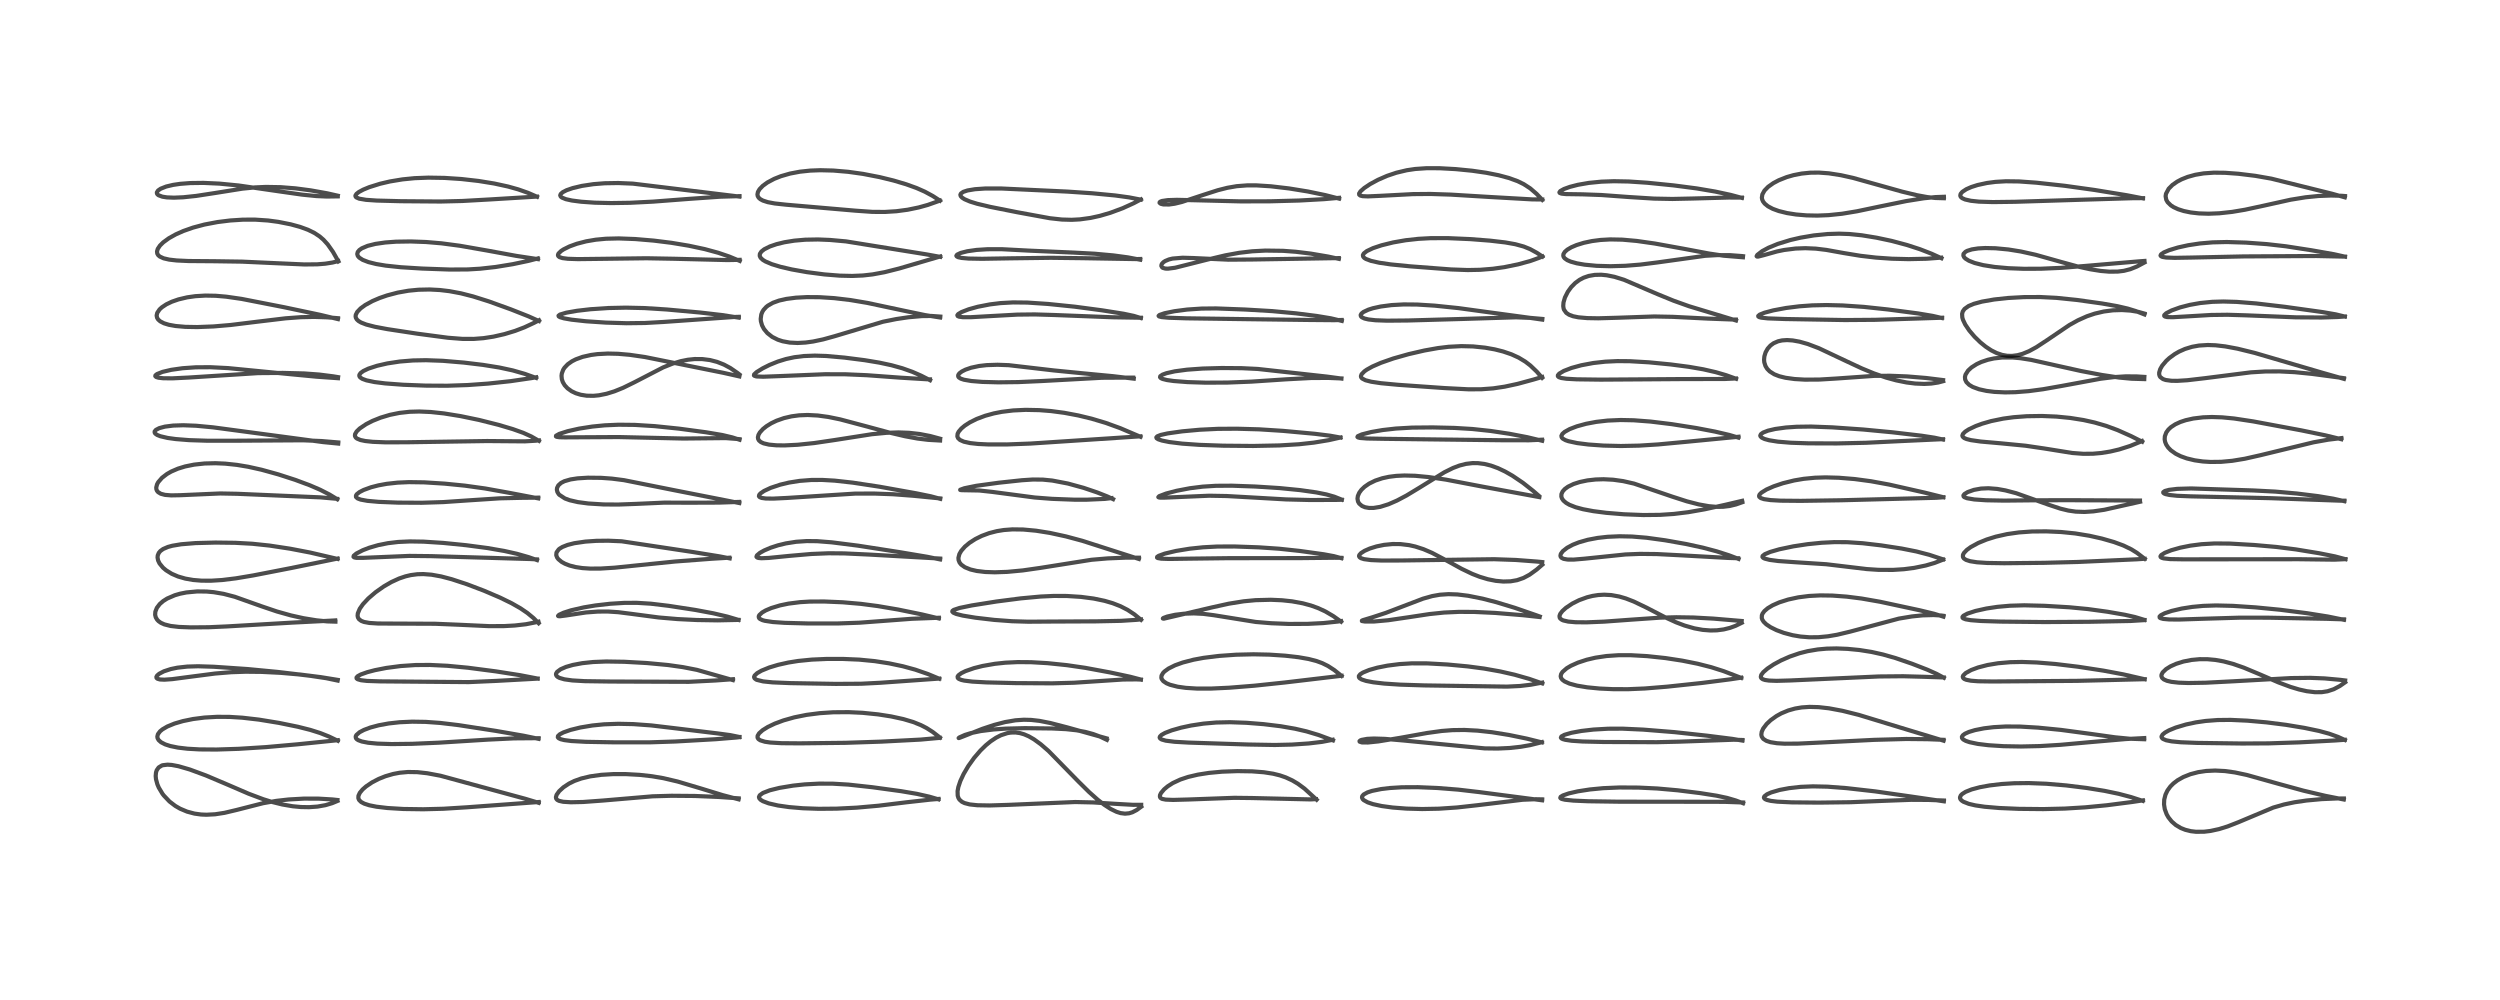 <?xml version="1.0" encoding="utf-8" standalone="no"?>
<!DOCTYPE svg PUBLIC "-//W3C//DTD SVG 1.1//EN"
  "http://www.w3.org/Graphics/SVG/1.1/DTD/svg11.dtd">
<!-- Created with matplotlib (https://matplotlib.org/) -->
<svg height="288pt" version="1.1" viewBox="0 0 720 288" width="720pt" xmlns="http://www.w3.org/2000/svg" xmlns:xlink="http://www.w3.org/1999/xlink">
 <defs>
  <style type="text/css">*{stroke-linecap:butt;stroke-linejoin:round;}</style>
 </defs>
 <g id="figure_1">
  <g id="patch_1">
   <path d="M 0 288 
L 720 288 
L 720 0 
L 0 0 
z
" style="fill:#ffffff;"/>
  </g>
  <g id="axes_1">
   <g id="line2d_1">
    <path clip-path="url(#p8c2312b0c2)" d="M 97.189 230.678 
L 95.678 231.308 
L 93.731 231.887 
L 91.433 232.297 
L 89.006 232.468 
L 86.682 232.425 
L 84.295 232.201 
L 81.294 231.689 
L 78.355 230.964 
L 75.798 230.169 
L 71.583 228.582 
L 65.597 225.999 
L 59.305 223.332 
L 54.654 221.615 
L 51.407 220.672 
L 49.487 220.31 
L 48.247 220.222 
L 46.869 220.386 
L 46.604 220.472 
L 45.691 221.029 
L 45.139 221.819 
L 44.928 222.474 
L 44.837 223.491 
L 44.925 224.403 
L 45.327 225.888 
L 45.725 226.822 
L 46.778 228.582 
L 47.16 229.087 
L 48.814 230.828 
L 50.485 232.102 
L 51.857 232.898 
L 53.869 233.748 
L 56.014 234.317 
L 57.906 234.578 
L 59.448 234.644 
L 61.947 234.513 
L 64.653 234.096 
L 68.145 233.268 
L 75.748 231.326 
L 79.595 230.65 
L 83.143 230.246 
L 87.523 230.001 
L 91.717 230.005 
L 95.761 230.243 
L 97.186 230.401 
L 97.186 230.401 
" style="fill:none;stroke:#000000;stroke-linecap:square;stroke-opacity:0.7;stroke-width:1.2;"/>
   </g>
   <g id="line2d_2">
    <path clip-path="url(#p8c2312b0c2)" d="M 97.279 213.339 
L 94.737 212.116 
L 92.225 211.117 
L 89.367 210.212 
L 85.762 209.302 
L 80.316 208.188 
L 74.558 207.247 
L 69.79 206.697 
L 66.143 206.469 
L 62.531 206.444 
L 58.887 206.655 
L 55.583 207.081 
L 52.675 207.677 
L 50.263 208.382 
L 48.184 209.234 
L 46.783 210.055 
L 46.085 210.636 
L 45.485 211.442 
L 45.309 212.141 
L 45.379 212.596 
L 45.685 213.146 
L 46.381 213.767 
L 47.579 214.382 
L 49.037 214.855 
L 51.257 215.309 
L 54.01 215.634 
L 57.457 215.828 
L 62.362 215.865 
L 68.769 215.66 
L 76.645 215.163 
L 85.709 214.359 
L 97.282 213.176 
L 97.282 213.176 
" style="fill:none;stroke:#000000;stroke-linecap:square;stroke-opacity:0.7;stroke-width:1.2;"/>
   </g>
   <g id="line2d_3">
    <path clip-path="url(#p8c2312b0c2)" d="M 97.242 196.006 
L 93.968 195.323 
L 89.267 194.616 
L 79.879 193.507 
L 71.346 192.691 
L 61.556 192.023 
L 57.056 191.881 
L 53.93 191.975 
L 51.099 192.292 
L 49.177 192.69 
L 47.203 193.337 
L 45.852 194.041 
L 45.258 194.551 
L 45.041 194.942 
L 45.077 195.24 
L 45.334 195.477 
L 46.042 195.686 
L 47.35 195.75 
L 49.607 195.59 
L 54.268 194.974 
L 61.941 193.978 
L 66.575 193.597 
L 70.734 193.454 
L 75.402 193.504 
L 80.816 193.774 
L 86.384 194.258 
L 92.373 195.014 
L 97.265 195.807 
L 97.265 195.807 
" style="fill:none;stroke:#000000;stroke-linecap:square;stroke-opacity:0.7;stroke-width:1.2;"/>
   </g>
   <g id="line2d_4">
    <path clip-path="url(#p8c2312b0c2)" d="M 96.601 179.034 
L 94.243 178.963 
L 91.184 178.659 
L 87.378 178.039 
L 83.801 177.244 
L 79.741 176.105 
L 75.419 174.641 
L 67.62 171.872 
L 64.414 171.036 
L 61.54 170.548 
L 59.498 170.362 
L 56.803 170.33 
L 53.677 170.624 
L 51.843 170.992 
L 50.352 171.426 
L 48.143 172.381 
L 46.983 173.116 
L 46.007 173.965 
L 45.179 175.051 
L 44.742 176.154 
L 44.681 177.059 
L 44.854 177.784 
L 45.247 178.46 
L 45.643 178.879 
L 46.323 179.363 
L 47.333 179.821 
L 49.121 180.274 
L 51.521 180.555 
L 54.936 180.687 
L 60.164 180.64 
L 65.368 180.408 
L 84.331 179.303 
L 95.975 178.715 
L 96.551 178.674 
L 96.551 178.674 
" style="fill:none;stroke:#000000;stroke-linecap:square;stroke-opacity:0.7;stroke-width:1.2;"/>
   </g>
   <g id="line2d_5">
    <path clip-path="url(#p8c2312b0c2)" d="M 97.201 160.969 
L 89.356 159.139 
L 83.56 158.026 
L 77.613 157.121 
L 72.641 156.598 
L 67.758 156.33 
L 62.051 156.258 
L 56.307 156.409 
L 52.181 156.747 
L 49.645 157.171 
L 48.36 157.521 
L 46.976 158.119 
L 46.189 158.69 
L 45.74 159.224 
L 45.43 159.958 
L 45.373 160.559 
L 45.534 161.414 
L 45.942 162.266 
L 46.944 163.489 
L 47.839 164.246 
L 49.461 165.25 
L 51.268 166.03 
L 53.377 166.64 
L 55.603 167.03 
L 58.031 167.232 
L 60.779 167.246 
L 63.95 167.048 
L 67.951 166.56 
L 72.913 165.725 
L 83.794 163.605 
L 97.24 160.863 
L 97.24 160.863 
" style="fill:none;stroke:#000000;stroke-linecap:square;stroke-opacity:0.7;stroke-width:1.2;"/>
   </g>
   <g id="line2d_6">
    <path clip-path="url(#p8c2312b0c2)" d="M 97.132 143.779 
L 94.906 142.43 
L 92.205 141.049 
L 89.205 139.753 
L 84.983 138.186 
L 80.164 136.626 
L 75.335 135.287 
L 71.485 134.429 
L 68.204 133.882 
L 64.857 133.527 
L 62.055 133.405 
L 58.922 133.483 
L 55.899 133.812 
L 53.314 134.339 
L 51.238 134.978 
L 49.342 135.794 
L 48.082 136.513 
L 46.657 137.605 
L 45.57 138.861 
L 45.229 139.486 
L 44.994 140.406 
L 45.033 140.899 
L 45.207 141.34 
L 45.534 141.737 
L 46.315 142.207 
L 47.527 142.525 
L 49.29 142.669 
L 51.909 142.62 
L 63.416 142.117 
L 68.375 142.214 
L 92.259 143.24 
L 97.113 143.664 
L 97.113 143.664 
" style="fill:none;stroke:#000000;stroke-linecap:square;stroke-opacity:0.7;stroke-width:1.2;"/>
   </g>
   <g id="line2d_7">
    <path clip-path="url(#p8c2312b0c2)" d="M 97.411 127.749 
L 93.042 127.322 
L 85.24 126.272 
L 61.334 123.073 
L 56.473 122.613 
L 52.808 122.471 
L 49.867 122.565 
L 47.485 122.869 
L 45.873 123.301 
L 44.898 123.808 
L 44.54 124.253 
L 44.534 124.587 
L 44.716 124.88 
L 45.251 125.261 
L 46.154 125.628 
L 48.272 126.126 
L 50.606 126.45 
L 54.48 126.759 
L 59.869 126.936 
L 67.37 126.932 
L 87.251 126.803 
L 92.63 127.025 
L 97.42 127.423 
L 97.42 127.423 
" style="fill:none;stroke:#000000;stroke-linecap:square;stroke-opacity:0.7;stroke-width:1.2;"/>
   </g>
   <g id="line2d_8">
    <path clip-path="url(#p8c2312b0c2)" d="M 97.334 108.921 
L 91.153 108.486 
L 83.904 107.796 
L 65.712 106.016 
L 60.566 105.756 
L 56.395 105.782 
L 52.585 106.047 
L 49.31 106.513 
L 46.82 107.098 
L 45.22 107.73 
L 44.766 108.105 
L 44.721 108.331 
L 44.972 108.577 
L 45.665 108.788 
L 47.001 108.935 
L 49.636 108.963 
L 54.295 108.736 
L 74.326 107.457 
L 81.477 107.397 
L 87.609 107.553 
L 91.926 107.869 
L 95.936 108.378 
L 97.37 108.615 
L 97.37 108.615 
" style="fill:none;stroke:#000000;stroke-linecap:square;stroke-opacity:0.7;stroke-width:1.2;"/>
   </g>
   <g id="line2d_9">
    <path clip-path="url(#p8c2312b0c2)" d="M 97.321 91.896 
L 92.208 90.674 
L 81.781 88.472 
L 69.565 86.081 
L 65.144 85.441 
L 62.123 85.183 
L 59.153 85.126 
L 56.267 85.298 
L 53.912 85.634 
L 51.405 86.226 
L 49.498 86.888 
L 47.899 87.653 
L 46.609 88.511 
L 45.952 89.118 
L 45.282 90.111 
L 45.113 90.868 
L 45.236 91.511 
L 45.549 92.018 
L 46.144 92.547 
L 47.223 93.104 
L 48.635 93.539 
L 50.557 93.886 
L 53.371 94.133 
L 56.804 94.195 
L 61.518 94.013 
L 66.448 93.592 
L 73.857 92.68 
L 82.222 91.677 
L 86.657 91.349 
L 90.488 91.262 
L 94.222 91.389 
L 97.341 91.641 
L 97.341 91.641 
" style="fill:none;stroke:#000000;stroke-linecap:square;stroke-opacity:0.7;stroke-width:1.2;"/>
   </g>
   <g id="line2d_10">
    <path clip-path="url(#p8c2312b0c2)" d="M 97.458 75.293 
L 95.895 72.54 
L 94.376 70.381 
L 93.151 69.035 
L 92.03 68.07 
L 90.534 67.081 
L 88.699 66.179 
L 86.421 65.347 
L 83.731 64.609 
L 80.145 63.896 
L 77.202 63.504 
L 73.478 63.253 
L 69.976 63.261 
L 66.286 63.499 
L 62.658 63.949 
L 58.877 64.67 
L 55.605 65.545 
L 52.806 66.53 
L 50.627 67.498 
L 48.636 68.611 
L 47.015 69.792 
L 46.074 70.72 
L 45.438 71.67 
L 45.22 72.422 
L 45.295 73.034 
L 45.559 73.487 
L 46.015 73.886 
L 47.118 74.395 
L 48.734 74.769 
L 50.882 75.016 
L 54.287 75.175 
L 61.783 75.233 
L 69.738 75.353 
L 78.173 75.74 
L 87.676 76.162 
L 91.389 76.123 
L 93.681 75.94 
L 95.742 75.613 
L 97.442 75.187 
L 97.442 75.187 
" style="fill:none;stroke:#000000;stroke-linecap:square;stroke-opacity:0.7;stroke-width:1.2;"/>
   </g>
   <g id="line2d_11">
    <path clip-path="url(#p8c2312b0c2)" d="M 97.28 56.554 
L 94.138 56.603 
L 91.13 56.469 
L 86.997 56.055 
L 80.582 55.141 
L 68.767 53.425 
L 63.211 52.883 
L 58.591 52.672 
L 54.772 52.723 
L 51.895 52.947 
L 49.866 53.245 
L 47.87 53.718 
L 46.273 54.349 
L 45.522 54.867 
L 45.179 55.407 
L 45.2 55.742 
L 45.361 55.996 
L 45.674 56.241 
L 46.767 56.645 
L 48.066 56.848 
L 50.09 56.93 
L 52.767 56.816 
L 56.494 56.423 
L 61.98 55.579 
L 69.775 54.337 
L 73.401 53.975 
L 76.589 53.835 
L 80.842 53.909 
L 85.105 54.248 
L 89.481 54.825 
L 94.264 55.678 
L 97.29 56.365 
L 97.29 56.365 
" style="fill:none;stroke:#000000;stroke-linecap:square;stroke-opacity:0.7;stroke-width:1.2;"/>
   </g>
   <g id="line2d_12">
    <path clip-path="url(#p8c2312b0c2)" d="M 155.131 231.214 
L 151.323 230.064 
L 126.842 223.407 
L 123.054 222.696 
L 120.187 222.38 
L 117.489 222.335 
L 115.104 222.55 
L 113.215 222.908 
L 111.002 223.553 
L 109.065 224.331 
L 107.17 225.315 
L 105.433 226.485 
L 104.422 227.369 
L 103.629 228.324 
L 103.229 229.197 
L 103.207 229.893 
L 103.427 230.406 
L 104.005 230.971 
L 104.91 231.453 
L 106.353 231.919 
L 108.42 232.331 
L 111.561 232.705 
L 116.172 232.986 
L 121.889 233.069 
L 127.697 232.92 
L 134.468 232.499 
L 155.164 230.981 
L 155.164 230.981 
" style="fill:none;stroke:#000000;stroke-linecap:square;stroke-opacity:0.7;stroke-width:1.2;"/>
   </g>
   <g id="line2d_13">
    <path clip-path="url(#p8c2312b0c2)" d="M 155.088 212.78 
L 150.786 211.886 
L 142.796 210.495 
L 132.095 208.841 
L 126.774 208.203 
L 122.592 207.903 
L 118.715 207.84 
L 115.083 208.005 
L 111.935 208.355 
L 109.063 208.882 
L 106.654 209.528 
L 104.806 210.223 
L 103.556 210.884 
L 102.624 211.7 
L 102.428 212.13 
L 102.506 212.604 
L 102.764 212.905 
L 103.189 213.178 
L 104.224 213.557 
L 106.037 213.909 
L 108.677 214.161 
L 112.806 214.293 
L 118.689 214.22 
L 126.402 213.889 
L 140.56 213.008 
L 148.033 212.652 
L 154.269 212.599 
L 155.127 212.602 
L 155.127 212.602 
" style="fill:none;stroke:#000000;stroke-linecap:square;stroke-opacity:0.7;stroke-width:1.2;"/>
   </g>
   <g id="line2d_14">
    <path clip-path="url(#p8c2312b0c2)" d="M 154.822 195.425 
L 149.797 194.455 
L 142.818 193.357 
L 134.777 192.306 
L 128.85 191.745 
L 123.79 191.504 
L 119.631 191.534 
L 115.365 191.822 
L 111.239 192.369 
L 107.977 193.01 
L 105.787 193.583 
L 103.929 194.244 
L 103.042 194.725 
L 102.685 195.109 
L 102.7 195.384 
L 102.99 195.621 
L 104.002 195.913 
L 105.677 196.104 
L 109.477 196.234 
L 134.989 196.446 
L 142.923 196.097 
L 154.858 195.444 
L 154.858 195.444 
" style="fill:none;stroke:#000000;stroke-linecap:square;stroke-opacity:0.7;stroke-width:1.2;"/>
   </g>
   <g id="line2d_15">
    <path clip-path="url(#p8c2312b0c2)" d="M 155.13 179.493 
L 153.641 177.994 
L 151.878 176.538 
L 149.876 175.175 
L 147.339 173.729 
L 144.027 172.112 
L 139.387 170.126 
L 134.514 168.27 
L 130.111 166.819 
L 127.062 166.015 
L 124.289 165.514 
L 121.915 165.332 
L 120.192 165.379 
L 118.325 165.624 
L 116.791 165.985 
L 114.959 166.604 
L 112.733 167.62 
L 110.551 168.88 
L 108.157 170.565 
L 106.072 172.353 
L 104.535 174.001 
L 103.614 175.311 
L 103.053 176.642 
L 102.985 177.324 
L 103.087 177.832 
L 103.372 178.31 
L 104.034 178.813 
L 104.833 179.121 
L 106.365 179.407 
L 108.831 179.567 
L 114.12 179.597 
L 125.319 179.644 
L 132.123 179.924 
L 140.853 180.327 
L 145.184 180.314 
L 148.259 180.146 
L 151.456 179.782 
L 154.65 179.156 
L 155.082 179.045 
L 155.082 179.045 
" style="fill:none;stroke:#000000;stroke-linecap:square;stroke-opacity:0.7;stroke-width:1.2;"/>
   </g>
   <g id="line2d_16">
    <path clip-path="url(#p8c2312b0c2)" d="M 154.666 161.304 
L 152.226 160.451 
L 148.85 159.488 
L 145.237 158.677 
L 140.35 157.831 
L 134.244 157.022 
L 127.662 156.361 
L 122.009 155.995 
L 118.102 155.93 
L 114.676 156.084 
L 111.754 156.43 
L 108.936 156.994 
L 106.352 157.745 
L 104.487 158.461 
L 102.627 159.421 
L 101.878 160.053 
L 101.807 160.364 
L 102.034 160.542 
L 102.679 160.663 
L 104.643 160.657 
L 117.909 160.1 
L 124.152 160.167 
L 152.711 161 
L 154.633 161.103 
L 154.633 161.103 
" style="fill:none;stroke:#000000;stroke-linecap:square;stroke-opacity:0.7;stroke-width:1.2;"/>
   </g>
   <g id="line2d_17">
    <path clip-path="url(#p8c2312b0c2)" d="M 155.013 143.528 
L 146.318 141.869 
L 139.704 140.679 
L 133.872 139.867 
L 128.059 139.287 
L 122.193 138.918 
L 117.78 138.853 
L 114.513 138.997 
L 111.371 139.345 
L 108.988 139.781 
L 106.874 140.328 
L 104.725 141.109 
L 103.541 141.72 
L 102.754 142.339 
L 102.505 142.742 
L 102.533 143.145 
L 102.974 143.547 
L 103.871 143.885 
L 105.808 144.243 
L 109.049 144.535 
L 114.607 144.756 
L 121.497 144.795 
L 127.698 144.6 
L 134.884 144.109 
L 143.961 143.516 
L 150.057 143.375 
L 155.016 143.321 
L 155.016 143.321 
" style="fill:none;stroke:#000000;stroke-linecap:square;stroke-opacity:0.7;stroke-width:1.2;"/>
   </g>
   <g id="line2d_18">
    <path clip-path="url(#p8c2312b0c2)" d="M 155.203 126.957 
L 152.988 125.688 
L 150.716 124.662 
L 147.706 123.585 
L 143.601 122.365 
L 137.984 120.949 
L 132.649 119.839 
L 127.868 119.067 
L 124.035 118.655 
L 120.745 118.512 
L 117.981 118.591 
L 115.034 118.919 
L 112.278 119.481 
L 109.618 120.28 
L 107.298 121.212 
L 105.433 122.166 
L 103.596 123.405 
L 102.709 124.265 
L 102.257 125.035 
L 102.219 125.575 
L 102.468 126.03 
L 102.817 126.309 
L 103.818 126.724 
L 105.185 127.013 
L 107.37 127.247 
L 111.003 127.392 
L 117.275 127.37 
L 140.282 127.019 
L 151.146 127.11 
L 154.279 126.928 
L 155.201 126.83 
L 155.201 126.83 
" style="fill:none;stroke:#000000;stroke-linecap:square;stroke-opacity:0.7;stroke-width:1.2;"/>
   </g>
   <g id="line2d_19">
    <path clip-path="url(#p8c2312b0c2)" d="M 154.4 108.843 
L 151.108 107.664 
L 147.658 106.676 
L 143.813 105.843 
L 139.072 105.084 
L 133.627 104.428 
L 127.522 103.912 
L 122.694 103.736 
L 118.93 103.811 
L 115.138 104.12 
L 111.562 104.663 
L 108.603 105.342 
L 106.1 106.162 
L 104.646 106.85 
L 103.849 107.43 
L 103.491 107.967 
L 103.487 108.314 
L 103.717 108.683 
L 104.338 109.102 
L 105.534 109.539 
L 107.844 110.028 
L 110.925 110.42 
L 116.138 110.811 
L 122.612 111.058 
L 128.797 111.091 
L 134.728 110.892 
L 140.576 110.473 
L 146.972 109.786 
L 153.065 108.897 
L 154.416 108.654 
L 154.416 108.654 
" style="fill:none;stroke:#000000;stroke-linecap:square;stroke-opacity:0.7;stroke-width:1.2;"/>
   </g>
   <g id="line2d_20">
    <path clip-path="url(#p8c2312b0c2)" d="M 155.222 92.461 
L 152.252 91.122 
L 147.119 89.092 
L 140.77 86.797 
L 136.233 85.367 
L 132.727 84.472 
L 129.41 83.852 
L 126.677 83.527 
L 123.745 83.372 
L 120.524 83.441 
L 117.643 83.724 
L 114.55 84.27 
L 111.492 85.076 
L 109.29 85.839 
L 107.263 86.711 
L 105.185 87.849 
L 103.863 88.807 
L 102.881 89.834 
L 102.461 90.676 
L 102.411 91.13 
L 102.486 91.517 
L 102.77 92.008 
L 103.238 92.441 
L 103.992 92.89 
L 105.495 93.473 
L 107.989 94.115 
L 111.563 94.787 
L 120.187 96.101 
L 128.989 97.271 
L 133.176 97.599 
L 136.422 97.608 
L 139.253 97.389 
L 142.115 96.95 
L 145.291 96.225 
L 148.336 95.301 
L 151.027 94.274 
L 153.818 92.976 
L 155.235 92.237 
L 155.235 92.237 
" style="fill:none;stroke:#000000;stroke-linecap:square;stroke-opacity:0.7;stroke-width:1.2;"/>
   </g>
   <g id="line2d_21">
    <path clip-path="url(#p8c2312b0c2)" d="M 154.923 74.633 
L 148.68 73.692 
L 140.361 72.166 
L 132.446 70.779 
L 127.149 70.077 
L 122.717 69.7 
L 118.31 69.538 
L 114.037 69.606 
L 110.957 69.834 
L 108.113 70.246 
L 105.888 70.802 
L 104.213 71.511 
L 103.49 72.018 
L 103.035 72.568 
L 102.883 73.175 
L 103.052 73.717 
L 103.455 74.194 
L 104.456 74.842 
L 106.097 75.479 
L 108.342 76.04 
L 111.096 76.501 
L 115.43 76.962 
L 121.558 77.344 
L 129.541 77.627 
L 134.695 77.6 
L 138.278 77.388 
L 142.755 76.888 
L 147.675 76.085 
L 152.212 75.127 
L 154.918 74.428 
L 154.918 74.428 
" style="fill:none;stroke:#000000;stroke-linecap:square;stroke-opacity:0.7;stroke-width:1.2;"/>
   </g>
   <g id="line2d_22">
    <path clip-path="url(#p8c2312b0c2)" d="M 154.66 56.663 
L 152.069 55.536 
L 149.239 54.54 
L 146.308 53.717 
L 142.318 52.848 
L 137.791 52.113 
L 132.832 51.553 
L 128.02 51.237 
L 123.381 51.159 
L 119.399 51.314 
L 115.909 51.661 
L 112.303 52.259 
L 109.47 52.921 
L 106.352 53.898 
L 104.608 54.616 
L 103.363 55.288 
L 102.664 55.834 
L 102.364 56.321 
L 102.384 56.584 
L 102.595 56.846 
L 103.446 57.219 
L 105.42 57.552 
L 108.49 57.763 
L 115.449 57.945 
L 126.901 58.036 
L 133.149 57.882 
L 141.088 57.438 
L 154.635 56.619 
L 154.635 56.619 
" style="fill:none;stroke:#000000;stroke-linecap:square;stroke-opacity:0.7;stroke-width:1.2;"/>
   </g>
   <g id="line2d_23">
    <path clip-path="url(#p8c2312b0c2)" d="M 212.713 230.203 
L 208.171 229.009 
L 201.707 227.031 
L 195.154 225.081 
L 191.043 224.115 
L 187.78 223.561 
L 184.185 223.159 
L 180.24 222.941 
L 176.626 222.941 
L 173.166 223.151 
L 169.975 223.592 
L 167.413 224.203 
L 165.444 224.905 
L 163.893 225.664 
L 162.271 226.736 
L 161.055 227.847 
L 160.304 228.898 
L 160.101 229.586 
L 160.18 230.013 
L 160.47 230.363 
L 161.003 230.644 
L 162.197 230.913 
L 164.398 231.051 
L 167.925 230.973 
L 173.715 230.549 
L 187.955 229.337 
L 193.426 229.182 
L 200.135 229.24 
L 206.98 229.522 
L 212.741 229.924 
L 212.741 229.924 
" style="fill:none;stroke:#000000;stroke-linecap:square;stroke-opacity:0.7;stroke-width:1.2;"/>
   </g>
   <g id="line2d_24">
    <path clip-path="url(#p8c2312b0c2)" d="M 212.958 212.253 
L 210.303 211.712 
L 206.66 211.224 
L 194.811 209.784 
L 187.554 208.92 
L 182.387 208.544 
L 178.097 208.452 
L 173.971 208.604 
L 170.595 208.939 
L 167.129 209.517 
L 164.305 210.215 
L 162.27 210.931 
L 161.234 211.469 
L 160.699 211.973 
L 160.652 212.329 
L 160.88 212.606 
L 161.484 212.895 
L 162.525 213.152 
L 164.545 213.412 
L 168.711 213.644 
L 176.914 213.792 
L 187.166 213.79 
L 194.417 213.555 
L 206.076 212.894 
L 212.151 212.399 
L 212.982 212.294 
L 212.982 212.294 
" style="fill:none;stroke:#000000;stroke-linecap:square;stroke-opacity:0.7;stroke-width:1.2;"/>
   </g>
   <g id="line2d_25">
    <path clip-path="url(#p8c2312b0c2)" d="M 211.061 195.864 
L 200.716 192.922 
L 196.642 192.129 
L 192.373 191.524 
L 186.303 190.955 
L 179.816 190.593 
L 174.596 190.507 
L 170.821 190.658 
L 167.699 190.991 
L 164.972 191.503 
L 163.024 192.066 
L 161.463 192.743 
L 160.445 193.495 
L 160.149 193.989 
L 160.125 194.291 
L 160.297 194.671 
L 160.63 194.968 
L 161.16 195.246 
L 162.546 195.647 
L 164.835 195.966 
L 168.41 196.172 
L 175.823 196.28 
L 198.337 196.366 
L 206.064 195.978 
L 211.082 195.613 
L 211.082 195.613 
" style="fill:none;stroke:#000000;stroke-linecap:square;stroke-opacity:0.7;stroke-width:1.2;"/>
   </g>
   <g id="line2d_26">
    <path clip-path="url(#p8c2312b0c2)" d="M 212.708 178.537 
L 209.475 177.578 
L 205.441 176.631 
L 200.282 175.666 
L 192.591 174.48 
L 187.415 173.861 
L 183.424 173.615 
L 179.809 173.629 
L 175.691 173.884 
L 171.462 174.373 
L 168.13 174.927 
L 164.477 175.766 
L 162.306 176.463 
L 161.008 177.065 
L 160.717 177.377 
L 160.793 177.448 
L 161.261 177.486 
L 163.066 177.252 
L 168.766 176.387 
L 172.244 176.129 
L 175.146 176.122 
L 178.04 176.309 
L 182.05 176.817 
L 189.715 177.832 
L 195.115 178.291 
L 200.678 178.565 
L 206.683 178.662 
L 212.684 178.533 
L 212.684 178.533 
" style="fill:none;stroke:#000000;stroke-linecap:square;stroke-opacity:0.7;stroke-width:1.2;"/>
   </g>
   <g id="line2d_27">
    <path clip-path="url(#p8c2312b0c2)" d="M 210.159 160.807 
L 207.28 160.243 
L 199.363 158.952 
L 179.027 155.889 
L 175.185 155.722 
L 171.755 155.762 
L 168.593 155.978 
L 165.405 156.444 
L 163.457 156.937 
L 161.994 157.517 
L 161.198 157.995 
L 160.899 158.237 
L 160.272 159.111 
L 160.197 159.907 
L 160.459 160.585 
L 160.806 161.045 
L 161.746 161.824 
L 162.738 162.368 
L 164.038 162.872 
L 165.749 163.311 
L 167.732 163.608 
L 169.978 163.756 
L 172.968 163.744 
L 177.04 163.491 
L 183.871 162.787 
L 194.372 161.72 
L 204.93 160.921 
L 210.052 160.618 
L 210.052 160.618 
" style="fill:none;stroke:#000000;stroke-linecap:square;stroke-opacity:0.7;stroke-width:1.2;"/>
   </g>
   <g id="line2d_28">
    <path clip-path="url(#p8c2312b0c2)" d="M 212.924 144.876 
L 209.068 144.111 
L 194.537 141.253 
L 179.692 138.286 
L 176.199 137.84 
L 173.142 137.62 
L 169.312 137.578 
L 166.352 137.765 
L 164.317 138.075 
L 162.54 138.591 
L 161.582 139.082 
L 160.798 139.789 
L 160.431 140.524 
L 160.377 141.043 
L 160.52 141.674 
L 160.873 142.262 
L 161.091 142.506 
L 162.702 143.561 
L 164.08 144.067 
L 166.435 144.608 
L 169.413 145.005 
L 173.816 145.279 
L 178.048 145.31 
L 183.114 145.124 
L 191.328 144.756 
L 198.688 144.782 
L 207.047 144.749 
L 212.903 144.55 
L 212.903 144.55 
" style="fill:none;stroke:#000000;stroke-linecap:square;stroke-opacity:0.7;stroke-width:1.2;"/>
   </g>
   <g id="line2d_29">
    <path clip-path="url(#p8c2312b0c2)" d="M 212.97 126.636 
L 210.89 125.966 
L 208.022 125.284 
L 203.317 124.493 
L 195.54 123.448 
L 188.542 122.725 
L 182.829 122.371 
L 178.166 122.319 
L 174.158 122.496 
L 170.568 122.85 
L 166.756 123.449 
L 163.498 124.181 
L 161.065 124.96 
L 160.137 125.488 
L 160.113 125.69 
L 160.321 125.807 
L 161.123 125.927 
L 162.671 125.962 
L 178.106 125.871 
L 196.834 126.298 
L 208.998 126.17 
L 212.703 126.452 
L 212.985 126.483 
L 212.985 126.483 
" style="fill:none;stroke:#000000;stroke-linecap:square;stroke-opacity:0.7;stroke-width:1.2;"/>
   </g>
   <g id="line2d_30">
    <path clip-path="url(#p8c2312b0c2)" d="M 212.938 108.407 
L 208.283 107.364 
L 185.73 102.82 
L 181.334 102.183 
L 178.025 101.895 
L 175.069 101.824 
L 172.072 101.983 
L 170.21 102.23 
L 167.804 102.773 
L 165.842 103.484 
L 164.732 104.05 
L 163.512 104.908 
L 162.576 105.899 
L 162.196 106.498 
L 161.803 107.561 
L 161.719 108.227 
L 161.804 109.184 
L 162.091 110.047 
L 162.635 110.96 
L 163.461 111.847 
L 164.633 112.682 
L 165.836 113.255 
L 167.236 113.687 
L 168.959 113.96 
L 170.942 113.995 
L 172.491 113.847 
L 174.679 113.407 
L 176.955 112.703 
L 179.482 111.677 
L 182.795 110.051 
L 190.977 105.82 
L 193.678 104.736 
L 196.079 104.015 
L 198.097 103.609 
L 200.053 103.405 
L 202.215 103.409 
L 204.463 103.692 
L 206.523 104.223 
L 208.513 105.011 
L 210.337 105.989 
L 212.413 107.416 
L 212.962 107.847 
L 212.962 107.847 
" style="fill:none;stroke:#000000;stroke-linecap:square;stroke-opacity:0.7;stroke-width:1.2;"/>
   </g>
   <g id="line2d_31">
    <path clip-path="url(#p8c2312b0c2)" d="M 212.748 91.479 
L 207.934 90.736 
L 201.582 90.001 
L 192.022 89.132 
L 185.607 88.724 
L 180.278 88.603 
L 175.179 88.713 
L 170.09 89.055 
L 166.14 89.513 
L 163.108 90.047 
L 161.257 90.598 
L 160.852 90.923 
L 160.914 91.128 
L 161.288 91.354 
L 162.425 91.686 
L 164.591 92.065 
L 168.762 92.527 
L 174.494 92.909 
L 180.475 93.088 
L 185.778 93.02 
L 191.107 92.721 
L 211.389 91.29 
L 212.782 91.246 
L 212.782 91.246 
" style="fill:none;stroke:#000000;stroke-linecap:square;stroke-opacity:0.7;stroke-width:1.2;"/>
   </g>
   <g id="line2d_32">
    <path clip-path="url(#p8c2312b0c2)" d="M 213.039 75.137 
L 210.009 73.877 
L 206.845 72.796 
L 202.95 71.739 
L 198.348 70.758 
L 193.341 69.926 
L 188.285 69.295 
L 182.967 68.845 
L 178.193 68.666 
L 174.527 68.756 
L 171.591 69.031 
L 168.827 69.501 
L 166.115 70.207 
L 164.022 70.969 
L 162.317 71.813 
L 161.602 72.28 
L 160.843 73.016 
L 160.679 73.434 
L 160.756 73.74 
L 161.113 74.045 
L 161.989 74.331 
L 163.551 74.53 
L 166.427 74.626 
L 173.083 74.547 
L 186.208 74.377 
L 194.216 74.525 
L 209.494 74.901 
L 213.017 74.835 
L 213.017 74.835 
" style="fill:none;stroke:#000000;stroke-linecap:square;stroke-opacity:0.7;stroke-width:1.2;"/>
   </g>
   <g id="line2d_33">
    <path clip-path="url(#p8c2312b0c2)" d="M 212.942 56.614 
L 204.729 55.613 
L 182.265 52.885 
L 178.038 52.711 
L 174.151 52.777 
L 170.926 53.035 
L 167.591 53.538 
L 164.945 54.168 
L 163.17 54.784 
L 162.094 55.333 
L 161.495 55.853 
L 161.344 56.253 
L 161.49 56.621 
L 161.838 56.907 
L 162.972 57.366 
L 164.706 57.749 
L 167.409 58.101 
L 171.275 58.373 
L 176.044 58.487 
L 181.404 58.404 
L 188.069 58.069 
L 198.208 57.293 
L 207.383 56.65 
L 212.978 56.488 
L 212.978 56.488 
" style="fill:none;stroke:#000000;stroke-linecap:square;stroke-opacity:0.7;stroke-width:1.2;"/>
   </g>
   <g id="line2d_34">
    <path clip-path="url(#p8c2312b0c2)" d="M 270.27 230.209 
L 267.661 229.445 
L 264.036 228.624 
L 259.491 227.854 
L 251.221 226.719 
L 244.323 225.963 
L 239.82 225.699 
L 235.875 225.686 
L 231.737 225.906 
L 228.392 226.262 
L 224.48 226.912 
L 221.718 227.599 
L 219.728 228.367 
L 218.809 229.028 
L 218.578 229.533 
L 218.67 229.909 
L 219.063 230.343 
L 219.717 230.745 
L 221.394 231.373 
L 224.037 231.979 
L 227.259 232.442 
L 231.239 232.778 
L 235.827 232.938 
L 240.957 232.892 
L 246.719 232.604 
L 252.984 232.048 
L 261.103 231.055 
L 267.899 230.295 
L 270.314 230.097 
L 270.314 230.097 
" style="fill:none;stroke:#000000;stroke-linecap:square;stroke-opacity:0.7;stroke-width:1.2;"/>
   </g>
   <g id="line2d_35">
    <path clip-path="url(#p8c2312b0c2)" d="M 270.702 212.414 
L 268.611 210.794 
L 266.85 209.673 
L 265.212 208.83 
L 262.984 207.937 
L 260.177 207.1 
L 256.658 206.332 
L 252.892 205.742 
L 248.394 205.287 
L 244.379 205.1 
L 239.974 205.135 
L 236.086 205.391 
L 232.294 205.882 
L 228.762 206.594 
L 225.637 207.477 
L 223.156 208.398 
L 221.162 209.347 
L 219.628 210.301 
L 218.62 211.199 
L 218.181 211.939 
L 218.178 212.473 
L 218.433 212.863 
L 218.956 213.209 
L 220.295 213.622 
L 221.844 213.848 
L 225.086 214.038 
L 230.337 214.082 
L 243.531 213.931 
L 253.783 213.591 
L 265.109 213.003 
L 270.516 212.517 
L 270.667 212.497 
L 270.667 212.497 
" style="fill:none;stroke:#000000;stroke-linecap:square;stroke-opacity:0.7;stroke-width:1.2;"/>
   </g>
   <g id="line2d_36">
    <path clip-path="url(#p8c2312b0c2)" d="M 270.503 195.476 
L 267.257 194.123 
L 263.601 192.86 
L 260.025 191.882 
L 256.051 191.042 
L 251.911 190.404 
L 247.451 189.972 
L 242.691 189.77 
L 238.029 189.777 
L 233.802 189.964 
L 229.869 190.357 
L 227.048 190.809 
L 224.076 191.474 
L 221.566 192.23 
L 219.309 193.15 
L 218.044 193.882 
L 217.326 194.564 
L 217.173 194.968 
L 217.291 195.347 
L 217.77 195.712 
L 217.968 195.802 
L 219.78 196.245 
L 222.509 196.524 
L 227.581 196.736 
L 240.702 196.962 
L 247.983 196.917 
L 253.488 196.639 
L 270.496 195.432 
L 270.496 195.432 
" style="fill:none;stroke:#000000;stroke-linecap:square;stroke-opacity:0.7;stroke-width:1.2;"/>
   </g>
   <g id="line2d_37">
    <path clip-path="url(#p8c2312b0c2)" d="M 270.368 178.104 
L 265.522 176.954 
L 258.63 175.542 
L 252.794 174.547 
L 247.913 173.908 
L 242.673 173.455 
L 237.343 173.23 
L 233.257 173.251 
L 230.461 173.416 
L 227.088 173.843 
L 224.67 174.346 
L 222.143 175.112 
L 220.513 175.806 
L 219.505 176.389 
L 218.672 177.154 
L 218.5 177.554 
L 218.587 177.974 
L 218.845 178.241 
L 219.548 178.588 
L 220.254 178.789 
L 222.571 179.143 
L 225.989 179.378 
L 232.531 179.553 
L 241.336 179.557 
L 247.528 179.337 
L 254.242 178.836 
L 262.628 178.207 
L 270.405 177.914 
L 270.405 177.914 
" style="fill:none;stroke:#000000;stroke-linecap:square;stroke-opacity:0.7;stroke-width:1.2;"/>
   </g>
   <g id="line2d_38">
    <path clip-path="url(#p8c2312b0c2)" d="M 270.749 161.113 
L 267.033 160.352 
L 258.842 158.977 
L 247.132 157.154 
L 239.541 156.192 
L 235.343 155.86 
L 232.352 155.827 
L 229.3 156.032 
L 226.354 156.493 
L 224.044 157.055 
L 221.924 157.749 
L 220.099 158.527 
L 218.859 159.218 
L 217.989 159.951 
L 217.859 160.343 
L 218.021 160.547 
L 218.42 160.689 
L 219.286 160.769 
L 221.351 160.687 
L 227.294 160.098 
L 233.62 159.548 
L 238.667 159.34 
L 243.114 159.378 
L 250.18 159.707 
L 270.772 160.868 
L 270.772 160.868 
" style="fill:none;stroke:#000000;stroke-linecap:square;stroke-opacity:0.7;stroke-width:1.2;"/>
   </g>
   <g id="line2d_39">
    <path clip-path="url(#p8c2312b0c2)" d="M 270.782 143.661 
L 268.074 142.93 
L 263.828 142.064 
L 253.274 140.168 
L 245.609 139.005 
L 240.392 138.425 
L 236.821 138.221 
L 233.653 138.234 
L 230.297 138.493 
L 227.237 138.978 
L 224.689 139.587 
L 221.957 140.501 
L 220.054 141.392 
L 219.024 142.092 
L 218.655 142.51 
L 218.573 142.908 
L 218.772 143.168 
L 219.355 143.406 
L 220.554 143.57 
L 222.675 143.601 
L 226.701 143.404 
L 246.283 142.157 
L 251.815 142.145 
L 257.181 142.341 
L 263.144 142.79 
L 270.795 143.544 
L 270.795 143.544 
" style="fill:none;stroke:#000000;stroke-linecap:square;stroke-opacity:0.7;stroke-width:1.2;"/>
   </g>
   <g id="line2d_40">
    <path clip-path="url(#p8c2312b0c2)" d="M 270.745 126.872 
L 267.324 126.678 
L 264.262 126.305 
L 260.659 125.641 
L 256.166 124.591 
L 248.998 122.65 
L 241.939 120.776 
L 238.559 120.081 
L 235.539 119.668 
L 232.6 119.515 
L 230.136 119.615 
L 227.964 119.904 
L 225.786 120.413 
L 223.655 121.164 
L 222.131 121.893 
L 220.734 122.758 
L 219.706 123.584 
L 218.845 124.537 
L 218.435 125.254 
L 218.274 125.949 
L 218.342 126.422 
L 218.588 126.863 
L 219.132 127.322 
L 219.924 127.685 
L 221.484 128.051 
L 223.589 128.249 
L 225.924 128.28 
L 229.763 128.09 
L 234.498 127.599 
L 240.451 126.72 
L 251.09 125.053 
L 255.334 124.649 
L 258.768 124.538 
L 261.809 124.649 
L 264.817 124.985 
L 267.877 125.573 
L 270.749 126.35 
L 270.749 126.35 
" style="fill:none;stroke:#000000;stroke-linecap:square;stroke-opacity:0.7;stroke-width:1.2;"/>
   </g>
   <g id="line2d_41">
    <path clip-path="url(#p8c2312b0c2)" d="M 267.854 109.499 
L 265.3 108.196 
L 262.747 107.08 
L 259.882 106.06 
L 256.732 105.184 
L 253.248 104.436 
L 249.025 103.735 
L 243.22 102.991 
L 237.924 102.522 
L 234.682 102.418 
L 231.477 102.541 
L 228.762 102.882 
L 226.355 103.403 
L 224.018 104.125 
L 221.63 105.094 
L 219.666 106.076 
L 217.9 107.167 
L 217.192 107.828 
L 217.137 108.115 
L 217.214 108.216 
L 217.848 108.42 
L 219.815 108.495 
L 224.683 108.311 
L 237.579 107.781 
L 243.455 107.793 
L 249.618 108.059 
L 259.416 108.775 
L 266.924 109.229 
L 267.832 109.25 
L 267.832 109.25 
" style="fill:none;stroke:#000000;stroke-linecap:square;stroke-opacity:0.7;stroke-width:1.2;"/>
   </g>
   <g id="line2d_42">
    <path clip-path="url(#p8c2312b0c2)" d="M 270.76 91.439 
L 266.435 90.753 
L 260.698 89.557 
L 249.774 87.233 
L 244.923 86.416 
L 240.262 85.862 
L 236.013 85.591 
L 232.399 85.563 
L 229.218 85.733 
L 226.457 86.091 
L 224.38 86.561 
L 222.591 87.204 
L 221.16 88.016 
L 220.669 88.407 
L 219.894 89.258 
L 219.548 89.825 
L 219.252 90.568 
L 219.08 91.854 
L 219.138 92.526 
L 219.472 93.709 
L 220.031 94.765 
L 220.997 95.93 
L 222.395 97.024 
L 224.018 97.838 
L 225.401 98.287 
L 227.452 98.662 
L 229.711 98.776 
L 232.005 98.651 
L 234.168 98.355 
L 237.059 97.747 
L 240.379 96.828 
L 254.296 92.66 
L 258.116 91.893 
L 261.612 91.372 
L 265.45 91.035 
L 268.346 90.999 
L 270.81 91.177 
L 270.81 91.177 
" style="fill:none;stroke:#000000;stroke-linecap:square;stroke-opacity:0.7;stroke-width:1.2;"/>
   </g>
   <g id="line2d_43">
    <path clip-path="url(#p8c2312b0c2)" d="M 270.771 73.978 
L 266.831 73.261 
L 243.64 69.519 
L 239.03 69.106 
L 235.571 68.966 
L 231.906 69.033 
L 228.738 69.311 
L 225.933 69.764 
L 223.651 70.319 
L 221.732 70.977 
L 220.101 71.794 
L 219.271 72.454 
L 218.836 73.131 
L 218.803 73.714 
L 219.062 74.247 
L 219.686 74.835 
L 220.461 75.308 
L 222.283 76.083 
L 224.753 76.835 
L 228.025 77.597 
L 232.389 78.377 
L 237.418 79.032 
L 241.848 79.388 
L 245.417 79.471 
L 248.53 79.338 
L 251.332 79.023 
L 254.772 78.387 
L 258.953 77.331 
L 268.025 74.67 
L 270.797 73.857 
L 270.797 73.857 
" style="fill:none;stroke:#000000;stroke-linecap:square;stroke-opacity:0.7;stroke-width:1.2;"/>
   </g>
   <g id="line2d_44">
    <path clip-path="url(#p8c2312b0c2)" d="M 270.712 57.784 
L 268.666 56.458 
L 266.323 55.19 
L 263.946 54.142 
L 260.976 53.072 
L 257.331 51.99 
L 253.305 51.003 
L 248.549 50.081 
L 244.281 49.483 
L 240.006 49.117 
L 236.244 49.023 
L 233.363 49.131 
L 230.38 49.447 
L 227.526 49.988 
L 224.896 50.747 
L 222.975 51.509 
L 220.992 52.565 
L 219.696 53.508 
L 218.748 54.49 
L 218.287 55.279 
L 218.142 56.003 
L 218.224 56.463 
L 218.507 56.947 
L 218.972 57.362 
L 219.71 57.764 
L 221.101 58.216 
L 223.115 58.596 
L 226.444 58.957 
L 246.386 60.676 
L 251.261 61.019 
L 254.848 61.039 
L 258.17 60.833 
L 261.398 60.405 
L 264.581 59.747 
L 267.207 59.015 
L 270.461 57.864 
L 270.712 57.764 
L 270.712 57.764 
" style="fill:none;stroke:#000000;stroke-linecap:square;stroke-opacity:0.7;stroke-width:1.2;"/>
   </g>
   <g id="line2d_45">
    <path clip-path="url(#p8c2312b0c2)" d="M 328.675 232.331 
L 327.383 233.277 
L 326.131 233.93 
L 325.181 234.223 
L 324.007 234.335 
L 322.731 234.172 
L 321.545 233.796 
L 319.877 232.981 
L 318.019 231.775 
L 316.157 230.329 
L 313.661 228.112 
L 310.614 225.105 
L 301.986 216.292 
L 299.741 214.347 
L 297.785 212.926 
L 296.303 212.069 
L 294.938 211.478 
L 293.727 211.13 
L 292.448 210.952 
L 291.099 210.981 
L 290.121 211.141 
L 288.269 211.749 
L 286.854 212.471 
L 285.297 213.512 
L 283.919 214.643 
L 282.378 216.142 
L 280.556 218.26 
L 278.856 220.642 
L 277.521 222.918 
L 276.581 224.931 
L 275.993 226.694 
L 275.781 227.855 
L 275.817 229.144 
L 276.022 229.795 
L 276.318 230.281 
L 277.019 230.906 
L 277.786 231.284 
L 279.263 231.671 
L 281.479 231.909 
L 285.024 231.972 
L 290.431 231.802 
L 309.664 230.983 
L 314.799 231.1 
L 321.053 231.491 
L 326.309 231.789 
L 328.662 231.779 
L 328.662 231.779 
" style="fill:none;stroke:#000000;stroke-linecap:square;stroke-opacity:0.7;stroke-width:1.2;"/>
   </g>
   <g id="line2d_46">
    <path clip-path="url(#p8c2312b0c2)" d="M 318.793 213.083 
L 316.737 212.107 
L 314.816 211.402 
L 312.61 210.801 
L 310.044 210.324 
L 307 209.994 
L 303.03 209.801 
L 295.15 209.708 
L 289.635 209.845 
L 286.162 210.083 
L 282.466 210.543 
L 279.605 211.137 
L 277.9 211.661 
L 276.33 212.362 
L 276.087 212.56 
L 276.237 212.545 
L 277.447 212.077 
L 282.942 209.895 
L 286.293 208.785 
L 289.448 207.96 
L 292.457 207.447 
L 294.863 207.283 
L 296.984 207.339 
L 299.335 207.606 
L 302.468 208.219 
L 307.307 209.47 
L 318.687 212.645 
L 318.687 212.645 
" style="fill:none;stroke:#000000;stroke-linecap:square;stroke-opacity:0.7;stroke-width:1.2;"/>
   </g>
   <g id="line2d_47">
    <path clip-path="url(#p8c2312b0c2)" d="M 328.551 195.706 
L 325.461 194.898 
L 319.726 193.668 
L 312.557 192.338 
L 307.266 191.565 
L 301.694 190.989 
L 296.977 190.715 
L 293.098 190.683 
L 289.52 190.855 
L 286.497 191.18 
L 282.978 191.799 
L 280.54 192.415 
L 278.058 193.281 
L 276.856 193.87 
L 276.024 194.491 
L 275.791 194.859 
L 275.835 195.242 
L 276.117 195.51 
L 276.834 195.812 
L 277.712 196.016 
L 280.027 196.302 
L 284.066 196.529 
L 292.665 196.738 
L 303.094 196.8 
L 309.313 196.626 
L 315.874 196.198 
L 323.459 195.698 
L 327.288 195.664 
L 328.586 195.719 
L 328.586 195.719 
" style="fill:none;stroke:#000000;stroke-linecap:square;stroke-opacity:0.7;stroke-width:1.2;"/>
   </g>
   <g id="line2d_48">
    <path clip-path="url(#p8c2312b0c2)" d="M 328.616 178.504 
L 326.702 176.937 
L 324.757 175.652 
L 322.679 174.586 
L 320.452 173.72 
L 318.105 173.035 
L 314.969 172.382 
L 311.32 171.902 
L 307.241 171.644 
L 303.481 171.63 
L 299.703 171.801 
L 293.994 172.327 
L 287.01 173.231 
L 279.88 174.363 
L 276.368 175.086 
L 274.677 175.65 
L 274.313 175.927 
L 274.262 176.144 
L 274.553 176.459 
L 275.398 176.821 
L 277.243 177.286 
L 280.946 177.902 
L 286.346 178.533 
L 291.461 178.912 
L 296.116 179.053 
L 303.204 179.003 
L 315.667 178.949 
L 322.876 178.8 
L 327.391 178.509 
L 328.595 178.38 
L 328.595 178.38 
" style="fill:none;stroke:#000000;stroke-linecap:square;stroke-opacity:0.7;stroke-width:1.2;"/>
   </g>
   <g id="line2d_49">
    <path clip-path="url(#p8c2312b0c2)" d="M 327.987 160.976 
L 311.703 155.751 
L 306.973 154.481 
L 302.344 153.474 
L 298.374 152.843 
L 294.676 152.5 
L 291.584 152.459 
L 289.092 152.646 
L 287.075 152.974 
L 284.888 153.538 
L 282.739 154.336 
L 280.909 155.243 
L 279.219 156.326 
L 277.894 157.431 
L 276.833 158.645 
L 276.298 159.58 
L 276.025 160.653 
L 276.071 161.303 
L 276.358 162.021 
L 276.822 162.602 
L 277.885 163.363 
L 279.492 164.014 
L 281.3 164.437 
L 283.738 164.729 
L 286.502 164.823 
L 290.089 164.699 
L 294.552 164.28 
L 299.589 163.558 
L 314.367 161.214 
L 319.021 160.818 
L 324.338 160.598 
L 328.022 160.613 
L 328.022 160.613 
" style="fill:none;stroke:#000000;stroke-linecap:square;stroke-opacity:0.7;stroke-width:1.2;"/>
   </g>
   <g id="line2d_50">
    <path clip-path="url(#p8c2312b0c2)" d="M 320.577 143.753 
L 318.895 142.968 
L 315.974 141.815 
L 312.08 140.5 
L 307.575 139.263 
L 303.071 138.401 
L 300.355 138.131 
L 297.468 138.099 
L 294.301 138.308 
L 287.671 139.021 
L 281.188 139.91 
L 277.746 140.613 
L 276.545 141.045 
L 276.535 141.099 
L 276.57 141.122 
L 277.056 141.172 
L 282.058 141.265 
L 285.747 141.666 
L 297.989 143.281 
L 303.014 143.668 
L 309.486 143.913 
L 312.909 143.917 
L 318.208 143.68 
L 320.107 143.456 
L 320.107 143.456 
" style="fill:none;stroke:#000000;stroke-linecap:square;stroke-opacity:0.7;stroke-width:1.2;"/>
   </g>
   <g id="line2d_51">
    <path clip-path="url(#p8c2312b0c2)" d="M 328.44 125.788 
L 322.654 123.319 
L 318.464 121.798 
L 314.356 120.572 
L 310.54 119.648 
L 306.505 118.889 
L 302.693 118.385 
L 299.327 118.119 
L 295.366 118.037 
L 291.768 118.209 
L 288.536 118.606 
L 286.265 119.05 
L 283.735 119.743 
L 281.283 120.662 
L 279.288 121.658 
L 277.862 122.58 
L 276.866 123.413 
L 276.093 124.327 
L 275.793 124.922 
L 275.713 125.689 
L 275.934 126.208 
L 276.484 126.711 
L 277.597 127.206 
L 279.4 127.607 
L 281.675 127.857 
L 284.607 127.997 
L 289.979 128.001 
L 296.805 127.743 
L 306.891 127.081 
L 328.436 125.659 
L 328.436 125.659 
" style="fill:none;stroke:#000000;stroke-linecap:square;stroke-opacity:0.7;stroke-width:1.2;"/>
   </g>
   <g id="line2d_52">
    <path clip-path="url(#p8c2312b0c2)" d="M 326.527 109.051 
L 320.58 108.343 
L 311.852 107.511 
L 303.446 106.678 
L 290.515 105.172 
L 287.291 105.052 
L 284.153 105.156 
L 281.975 105.407 
L 279.682 105.9 
L 278.061 106.46 
L 277.02 106.982 
L 276.299 107.525 
L 275.96 108.024 
L 275.967 108.447 
L 276.153 108.709 
L 276.688 109.05 
L 277.618 109.361 
L 279.722 109.728 
L 282.882 109.987 
L 287.507 110.112 
L 293.28 110.042 
L 300.024 109.738 
L 317.34 108.795 
L 324.509 108.751 
L 326.373 108.76 
L 326.373 108.76 
" style="fill:none;stroke:#000000;stroke-linecap:square;stroke-opacity:0.7;stroke-width:1.2;"/>
   </g>
   <g id="line2d_53">
    <path clip-path="url(#p8c2312b0c2)" d="M 328.555 91.592 
L 326.521 90.974 
L 323.607 90.359 
L 317.378 89.371 
L 309.547 88.327 
L 301.849 87.54 
L 295.883 87.14 
L 291.741 87.094 
L 288.109 87.296 
L 285.095 87.666 
L 281.611 88.344 
L 278.992 89.072 
L 276.904 89.88 
L 275.958 90.453 
L 275.719 90.783 
L 275.822 91.032 
L 276.229 91.209 
L 277.32 91.35 
L 279.563 91.354 
L 284.862 91.055 
L 292.992 90.61 
L 297.983 90.552 
L 303.599 90.721 
L 320.494 91.375 
L 328.573 91.509 
L 328.573 91.509 
" style="fill:none;stroke:#000000;stroke-linecap:square;stroke-opacity:0.7;stroke-width:1.2;"/>
   </g>
   <g id="line2d_54">
    <path clip-path="url(#p8c2312b0c2)" d="M 328.382 74.798 
L 324.824 74.124 
L 320.626 73.557 
L 315.303 73.073 
L 309.206 72.747 
L 296.375 72.182 
L 288.6 71.773 
L 284.386 71.775 
L 281.241 71.979 
L 278.597 72.358 
L 276.66 72.851 
L 275.638 73.339 
L 275.429 73.66 
L 275.555 73.872 
L 275.993 74.083 
L 276.982 74.291 
L 278.957 74.464 
L 282.87 74.536 
L 291.129 74.395 
L 302.613 74.246 
L 311.634 74.353 
L 327.158 74.619 
L 328.39 74.59 
L 328.39 74.59 
" style="fill:none;stroke:#000000;stroke-linecap:square;stroke-opacity:0.7;stroke-width:1.2;"/>
   </g>
   <g id="line2d_55">
    <path clip-path="url(#p8c2312b0c2)" d="M 328.527 57.494 
L 325.151 56.84 
L 321.185 56.296 
L 314.52 55.659 
L 307.424 55.179 
L 288.33 54.285 
L 283.704 54.29 
L 280.791 54.492 
L 278.637 54.853 
L 277.419 55.258 
L 276.74 55.737 
L 276.586 56.102 
L 276.687 56.487 
L 277.066 56.908 
L 277.795 57.379 
L 279.368 58.05 
L 281.384 58.674 
L 285.158 59.573 
L 292.982 61.128 
L 302.369 62.849 
L 305.819 63.227 
L 308.646 63.306 
L 310.997 63.182 
L 314.064 62.762 
L 316.751 62.172 
L 319.781 61.284 
L 323.328 59.968 
L 326.55 58.504 
L 328.577 57.435 
L 328.577 57.435 
" style="fill:none;stroke:#000000;stroke-linecap:square;stroke-opacity:0.7;stroke-width:1.2;"/>
   </g>
   <g id="line2d_56">
    <path clip-path="url(#p8c2312b0c2)" d="M 379.197 230.316 
L 375.695 227.116 
L 373.793 225.717 
L 372.184 224.761 
L 370.301 223.892 
L 368.596 223.305 
L 366.653 222.826 
L 363.967 222.408 
L 360.586 222.148 
L 356.408 222.079 
L 351.966 222.243 
L 348.16 222.598 
L 345.001 223.093 
L 342.181 223.757 
L 339.954 224.5 
L 337.78 225.512 
L 336.297 226.46 
L 335.266 227.327 
L 334.375 228.382 
L 334.078 228.997 
L 334.055 229.526 
L 334.263 229.844 
L 334.701 230.084 
L 335.718 230.289 
L 337.859 230.376 
L 342.261 230.255 
L 355.498 229.771 
L 360.562 229.833 
L 377.422 230.228 
L 378.999 230.151 
L 378.999 230.151 
" style="fill:none;stroke:#000000;stroke-linecap:square;stroke-opacity:0.7;stroke-width:1.2;"/>
   </g>
   <g id="line2d_57">
    <path clip-path="url(#p8c2312b0c2)" d="M 383.898 213.22 
L 379.757 211.681 
L 376.274 210.638 
L 372.975 209.872 
L 368.832 209.154 
L 363.899 208.554 
L 359.011 208.165 
L 354.211 207.994 
L 350.25 208.084 
L 346.608 208.402 
L 343.007 208.952 
L 340.177 209.561 
L 337.456 210.336 
L 335.549 211.075 
L 334.527 211.65 
L 334.061 212.11 
L 333.978 212.411 
L 334.121 212.696 
L 334.563 212.977 
L 335.742 213.313 
L 338.268 213.633 
L 342.32 213.865 
L 359.487 214.42 
L 367.126 214.554 
L 372.088 214.44 
L 376.925 214.112 
L 380.717 213.661 
L 383.665 213.098 
L 383.821 213.057 
L 383.821 213.057 
" style="fill:none;stroke:#000000;stroke-linecap:square;stroke-opacity:0.7;stroke-width:1.2;"/>
   </g>
   <g id="line2d_58">
    <path clip-path="url(#p8c2312b0c2)" d="M 386.366 194.658 
L 384.271 192.978 
L 382.446 191.795 
L 380.797 190.981 
L 379.118 190.367 
L 376.877 189.787 
L 373.95 189.275 
L 370.121 188.837 
L 365.563 188.534 
L 361.006 188.436 
L 355.968 188.558 
L 351.01 188.91 
L 346.622 189.461 
L 343.759 189.992 
L 340.649 190.799 
L 338.423 191.599 
L 336.543 192.535 
L 335.374 193.383 
L 334.965 193.807 
L 334.517 194.586 
L 334.464 195.193 
L 334.567 195.546 
L 335.029 196.166 
L 335.956 196.787 
L 336.978 197.214 
L 339.145 197.77 
L 341.507 198.105 
L 344.682 198.305 
L 348.796 198.307 
L 354.066 198.059 
L 361.278 197.48 
L 370.025 196.557 
L 386.392 194.618 
L 386.392 194.618 
" style="fill:none;stroke:#000000;stroke-linecap:square;stroke-opacity:0.7;stroke-width:1.2;"/>
   </g>
   <g id="line2d_59">
    <path clip-path="url(#p8c2312b0c2)" d="M 386.24 179.039 
L 384.016 177.451 
L 381.67 176.078 
L 379.568 175.11 
L 377.54 174.383 
L 375.197 173.75 
L 372.12 173.187 
L 369.226 172.876 
L 365.999 172.735 
L 361.608 172.848 
L 358.184 173.172 
L 353.907 173.86 
L 349.19 174.899 
L 335.162 178.186 
L 334.902 178.132 
L 334.909 178.098 
L 335.097 177.96 
L 336.156 177.566 
L 338.43 177.058 
L 340.996 176.749 
L 343.812 176.655 
L 346.561 176.79 
L 349.574 177.178 
L 361.67 179.124 
L 366.088 179.488 
L 371.187 179.693 
L 376.627 179.671 
L 381.125 179.444 
L 385.314 179.007 
L 386.215 178.872 
L 386.215 178.872 
" style="fill:none;stroke:#000000;stroke-linecap:square;stroke-opacity:0.7;stroke-width:1.2;"/>
   </g>
   <g id="line2d_60">
    <path clip-path="url(#p8c2312b0c2)" d="M 386.328 160.758 
L 384.129 160.166 
L 381.299 159.641 
L 374.37 158.676 
L 368.44 158.035 
L 362.515 157.632 
L 355.576 157.386 
L 350.609 157.401 
L 346.468 157.62 
L 342.623 158.025 
L 338.679 158.671 
L 335.435 159.445 
L 333.715 160.069 
L 333.265 160.372 
L 333.229 160.589 
L 333.435 160.723 
L 334.456 160.902 
L 336.674 160.979 
L 342.581 160.893 
L 353.715 160.753 
L 374.686 160.733 
L 384.385 160.631 
L 386.322 160.659 
L 386.322 160.659 
" style="fill:none;stroke:#000000;stroke-linecap:square;stroke-opacity:0.7;stroke-width:1.2;"/>
   </g>
   <g id="line2d_61">
    <path clip-path="url(#p8c2312b0c2)" d="M 386.429 143.9 
L 384.261 143.038 
L 382.015 142.398 
L 379.088 141.813 
L 374.443 141.154 
L 368.517 140.566 
L 361.543 140.121 
L 354.818 139.881 
L 350.197 139.91 
L 346.356 140.153 
L 342.705 140.612 
L 338.842 141.351 
L 335.822 142.143 
L 333.854 142.893 
L 333.596 143.17 
L 333.692 143.249 
L 334.128 143.325 
L 335.59 143.314 
L 348.24 142.766 
L 353.327 142.86 
L 360.065 143.238 
L 370.389 143.83 
L 377.432 144.003 
L 384.98 143.97 
L 386.43 143.933 
L 386.43 143.933 
" style="fill:none;stroke:#000000;stroke-linecap:square;stroke-opacity:0.7;stroke-width:1.2;"/>
   </g>
   <g id="line2d_62">
    <path clip-path="url(#p8c2312b0c2)" d="M 386.046 126.019 
L 383.082 125.482 
L 378.657 124.932 
L 369.507 124.09 
L 362.619 123.648 
L 356.21 123.47 
L 350.741 123.508 
L 345.533 123.761 
L 340.489 124.224 
L 336.301 124.816 
L 334.299 125.261 
L 333.298 125.659 
L 333.022 125.97 
L 333.108 126.216 
L 333.557 126.512 
L 334.641 126.879 
L 336.771 127.311 
L 340.482 127.769 
L 345.47 128.121 
L 352.295 128.359 
L 360.929 128.437 
L 368.522 128.281 
L 374.105 127.944 
L 378.386 127.475 
L 382.71 126.762 
L 386.074 125.999 
L 386.074 125.999 
" style="fill:none;stroke:#000000;stroke-linecap:square;stroke-opacity:0.7;stroke-width:1.2;"/>
   </g>
   <g id="line2d_63">
    <path clip-path="url(#p8c2312b0c2)" d="M 386.324 109.024 
L 382.098 108.452 
L 362.255 106.259 
L 357.632 106.036 
L 351.841 105.991 
L 346.387 106.14 
L 341.87 106.467 
L 338.338 106.943 
L 335.947 107.483 
L 334.804 107.899 
L 334.162 108.345 
L 334.093 108.635 
L 334.312 108.894 
L 334.806 109.133 
L 336.097 109.457 
L 338.003 109.73 
L 342.036 110.044 
L 347.212 110.21 
L 353.521 110.177 
L 360.392 109.908 
L 370.487 109.238 
L 377.675 108.86 
L 382.671 108.842 
L 386.33 108.991 
L 386.33 108.991 
" style="fill:none;stroke:#000000;stroke-linecap:square;stroke-opacity:0.7;stroke-width:1.2;"/>
   </g>
   <g id="line2d_64">
    <path clip-path="url(#p8c2312b0c2)" d="M 386.43 92.416 
L 383.249 91.665 
L 379.223 90.996 
L 373.24 90.241 
L 366.41 89.602 
L 358.558 89.14 
L 350.211 88.828 
L 346.043 88.872 
L 341.903 89.149 
L 338.251 89.625 
L 335.399 90.21 
L 333.951 90.703 
L 333.675 90.969 
L 333.801 91.123 
L 334.535 91.32 
L 336.553 91.507 
L 341.656 91.675 
L 360.031 91.93 
L 376.846 92.146 
L 384.269 92.212 
L 386.422 92.152 
L 386.422 92.152 
" style="fill:none;stroke:#000000;stroke-linecap:square;stroke-opacity:0.7;stroke-width:1.2;"/>
   </g>
   <g id="line2d_65">
    <path clip-path="url(#p8c2312b0c2)" d="M 385.581 74.549 
L 382.469 73.881 
L 377.499 73.036 
L 373.188 72.51 
L 369.541 72.239 
L 364.42 72.166 
L 360.633 72.371 
L 356.906 72.808 
L 352.915 73.533 
L 347.9 74.724 
L 338.427 77.111 
L 336.378 77.377 
L 335.653 77.356 
L 334.895 77.147 
L 334.687 77.001 
L 334.466 76.594 
L 334.514 76.217 
L 334.679 75.914 
L 335.093 75.491 
L 335.562 75.179 
L 336.659 74.719 
L 337.694 74.468 
L 340.587 74.227 
L 343.686 74.318 
L 353.845 74.79 
L 360.529 74.737 
L 385.581 74.332 
L 385.581 74.332 
" style="fill:none;stroke:#000000;stroke-linecap:square;stroke-opacity:0.7;stroke-width:1.2;"/>
   </g>
   <g id="line2d_66">
    <path clip-path="url(#p8c2312b0c2)" d="M 385.658 57.205 
L 381.704 56.195 
L 376.664 55.149 
L 371.258 54.271 
L 365.995 53.652 
L 361.848 53.387 
L 359.226 53.384 
L 356.19 53.619 
L 353.478 54.085 
L 350.725 54.784 
L 346.568 56.12 
L 340.342 58.178 
L 338.323 58.666 
L 336.681 58.898 
L 335.047 58.876 
L 334.289 58.686 
L 333.951 58.406 
L 333.981 58.233 
L 334.209 58.051 
L 334.673 57.879 
L 336.296 57.636 
L 338.954 57.552 
L 344.642 57.682 
L 357.266 57.996 
L 365.679 57.977 
L 374.145 57.752 
L 381.378 57.351 
L 385.655 56.976 
L 385.655 56.976 
" style="fill:none;stroke:#000000;stroke-linecap:square;stroke-opacity:0.7;stroke-width:1.2;"/>
   </g>
   <g id="line2d_67">
    <path clip-path="url(#p8c2312b0c2)" d="M 444.122 230.487 
L 425.95 228.113 
L 419.957 227.413 
L 413.958 226.941 
L 408.34 226.707 
L 403.778 226.733 
L 400.274 226.948 
L 397.793 227.244 
L 395.167 227.774 
L 393.836 228.208 
L 392.724 228.815 
L 392.312 229.305 
L 392.249 229.691 
L 392.459 230.148 
L 392.756 230.439 
L 393.889 231.072 
L 395.424 231.59 
L 397.92 232.136 
L 401.067 232.568 
L 405.093 232.879 
L 409.581 233.001 
L 414.405 232.905 
L 419.625 232.552 
L 425.436 231.908 
L 438.549 230.326 
L 442.257 230.176 
L 444.157 230.218 
L 444.157 230.218 
" style="fill:none;stroke:#000000;stroke-linecap:square;stroke-opacity:0.7;stroke-width:1.2;"/>
   </g>
   <g id="line2d_68">
    <path clip-path="url(#p8c2312b0c2)" d="M 444.054 213.806 
L 439.699 212.721 
L 434.579 211.668 
L 429.662 210.877 
L 425.509 210.421 
L 421.756 210.228 
L 418.317 210.276 
L 415.192 210.52 
L 410.939 211.11 
L 403.354 212.477 
L 396.989 213.524 
L 393.939 213.838 
L 392.24 213.819 
L 391.573 213.604 
L 391.539 213.442 
L 391.807 213.219 
L 392.133 213.088 
L 393.745 212.791 
L 395.685 212.696 
L 398.858 212.795 
L 404.315 213.272 
L 427.588 215.532 
L 431.317 215.582 
L 434.77 215.423 
L 437.982 215.07 
L 440.653 214.603 
L 443.697 213.844 
L 444.062 213.734 
L 444.062 213.734 
" style="fill:none;stroke:#000000;stroke-linecap:square;stroke-opacity:0.7;stroke-width:1.2;"/>
   </g>
   <g id="line2d_69">
    <path clip-path="url(#p8c2312b0c2)" d="M 444.157 196.811 
L 440.401 195.51 
L 436.198 194.316 
L 432.081 193.377 
L 427.427 192.547 
L 422.694 191.92 
L 416.866 191.376 
L 411.06 191.054 
L 406.607 191.044 
L 403.103 191.255 
L 399.628 191.696 
L 396.69 192.282 
L 394.335 192.948 
L 392.511 193.697 
L 391.732 194.202 
L 391.358 194.69 
L 391.364 195.044 
L 391.572 195.326 
L 392.164 195.688 
L 393.438 196.104 
L 395.487 196.499 
L 398.65 196.869 
L 403.242 197.176 
L 410.21 197.397 
L 434.001 197.746 
L 437.791 197.563 
L 440.863 197.199 
L 444.162 196.592 
L 444.162 196.592 
" style="fill:none;stroke:#000000;stroke-linecap:square;stroke-opacity:0.7;stroke-width:1.2;"/>
   </g>
   <g id="line2d_70">
    <path clip-path="url(#p8c2312b0c2)" d="M 443.4 177.702 
L 438.697 177.188 
L 430.672 176.525 
L 424.708 176.24 
L 420.198 176.216 
L 415.898 176.412 
L 411.69 176.849 
L 405.75 177.755 
L 399.792 178.628 
L 395.776 178.99 
L 393.147 179.003 
L 392.222 178.855 
L 392.231 178.741 
L 392.524 178.6 
L 395.321 177.755 
L 399.119 176.505 
L 403.817 174.71 
L 409.812 172.423 
L 412.472 171.673 
L 414.67 171.284 
L 417.164 171.112 
L 419.734 171.201 
L 422.816 171.578 
L 427.004 172.416 
L 431.009 173.452 
L 436.232 175.04 
L 442.263 177.124 
L 443.452 177.553 
L 443.452 177.553 
" style="fill:none;stroke:#000000;stroke-linecap:square;stroke-opacity:0.7;stroke-width:1.2;"/>
   </g>
   <g id="line2d_71">
    <path clip-path="url(#p8c2312b0c2)" d="M 444.174 162.642 
L 442.573 164.026 
L 440.512 165.516 
L 438.766 166.449 
L 436.923 167.089 
L 435.044 167.419 
L 432.962 167.482 
L 430.786 167.28 
L 428.496 166.821 
L 426.138 166.112 
L 423.99 165.274 
L 420.947 163.817 
L 416.673 161.463 
L 412.422 159.221 
L 409.979 158.172 
L 407.595 157.398 
L 405.826 157.001 
L 403.318 156.699 
L 401.071 156.681 
L 398.623 156.922 
L 396.453 157.365 
L 394.5 157.975 
L 392.998 158.636 
L 391.969 159.293 
L 391.483 159.836 
L 391.401 160.138 
L 391.526 160.457 
L 391.951 160.757 
L 392.847 161.037 
L 394.812 161.3 
L 397.978 161.437 
L 403.611 161.417 
L 430.318 161.05 
L 436.571 161.269 
L 442.651 161.728 
L 444.169 161.879 
L 444.169 161.879 
" style="fill:none;stroke:#000000;stroke-linecap:square;stroke-opacity:0.7;stroke-width:1.2;"/>
   </g>
   <g id="line2d_72">
    <path clip-path="url(#p8c2312b0c2)" d="M 443.335 143.168 
L 427.133 140.181 
L 416.432 138.134 
L 411.392 137.386 
L 407.553 137.025 
L 404.49 136.943 
L 402.126 137.054 
L 400.032 137.318 
L 398.11 137.735 
L 396.081 138.412 
L 394.293 139.29 
L 392.988 140.196 
L 392.095 141.052 
L 391.463 141.917 
L 391.065 142.836 
L 390.954 143.608 
L 391.104 144.436 
L 391.438 145.025 
L 392.248 145.714 
L 393.141 146.087 
L 394.288 146.29 
L 395.582 146.286 
L 397.488 145.978 
L 399.889 145.224 
L 402.326 144.161 
L 405.057 142.715 
L 408.788 140.46 
L 415.974 136.017 
L 418.47 134.78 
L 420.343 134.072 
L 422.205 133.598 
L 424.061 133.375 
L 425.592 133.38 
L 427.539 133.625 
L 429.378 134.085 
L 431.417 134.828 
L 433.464 135.795 
L 435.591 137.008 
L 438.619 139.059 
L 441.533 141.361 
L 443.164 142.772 
L 443.164 142.772 
" style="fill:none;stroke:#000000;stroke-linecap:square;stroke-opacity:0.7;stroke-width:1.2;"/>
   </g>
   <g id="line2d_73">
    <path clip-path="url(#p8c2312b0c2)" d="M 444.137 126.938 
L 439.823 125.905 
L 434.718 124.929 
L 429.365 124.121 
L 424.056 123.553 
L 418.906 123.242 
L 412.631 123.094 
L 406.689 123.15 
L 401.995 123.422 
L 398.192 123.854 
L 394.93 124.418 
L 392.212 125.108 
L 391.057 125.619 
L 390.939 125.84 
L 391.104 125.982 
L 391.674 126.128 
L 393.74 126.292 
L 398.963 126.386 
L 432.723 126.79 
L 440.314 126.803 
L 444.126 126.63 
L 444.126 126.63 
" style="fill:none;stroke:#000000;stroke-linecap:square;stroke-opacity:0.7;stroke-width:1.2;"/>
   </g>
   <g id="line2d_74">
    <path clip-path="url(#p8c2312b0c2)" d="M 444.147 108.823 
L 442.598 107.038 
L 440.744 105.264 
L 439.285 104.147 
L 437.356 102.985 
L 435.284 102.041 
L 432.881 101.223 
L 430.477 100.62 
L 427.724 100.131 
L 424.239 99.772 
L 420.878 99.685 
L 417.226 99.873 
L 414.149 100.245 
L 410.257 100.939 
L 405.662 101.999 
L 401.303 103.234 
L 397.735 104.479 
L 395.237 105.569 
L 393.637 106.46 
L 392.961 106.936 
L 392.134 107.784 
L 391.94 108.327 
L 392.008 108.66 
L 392.285 109.003 
L 393.269 109.512 
L 394.946 109.944 
L 397.734 110.362 
L 402.634 110.824 
L 416.044 111.765 
L 422.954 112.122 
L 426.614 112.106 
L 430.048 111.849 
L 433.337 111.359 
L 437.065 110.556 
L 441.622 109.32 
L 444.16 108.568 
L 444.16 108.568 
" style="fill:none;stroke:#000000;stroke-linecap:square;stroke-opacity:0.7;stroke-width:1.2;"/>
   </g>
   <g id="line2d_75">
    <path clip-path="url(#p8c2312b0c2)" d="M 444.164 92.049 
L 440.445 91.514 
L 429.996 90.099 
L 420.037 88.735 
L 413.174 88.025 
L 408.129 87.708 
L 404.279 87.673 
L 400.775 87.865 
L 397.641 88.276 
L 395.425 88.764 
L 394.087 89.185 
L 392.687 89.84 
L 392.092 90.318 
L 391.87 90.733 
L 391.945 91.108 
L 392.194 91.365 
L 392.959 91.729 
L 394.109 92.002 
L 396.141 92.234 
L 399.516 92.356 
L 405.519 92.3 
L 421.483 91.85 
L 436.621 91.384 
L 440.801 91.555 
L 444.195 91.855 
L 444.195 91.855 
" style="fill:none;stroke:#000000;stroke-linecap:square;stroke-opacity:0.7;stroke-width:1.2;"/>
   </g>
   <g id="line2d_76">
    <path clip-path="url(#p8c2312b0c2)" d="M 444.222 73.879 
L 442.632 72.818 
L 440.677 71.746 
L 438.832 70.999 
L 436.407 70.334 
L 433.51 69.819 
L 429.1 69.305 
L 423.407 68.864 
L 416.965 68.581 
L 412.028 68.591 
L 408.482 68.786 
L 404.841 69.189 
L 401.262 69.812 
L 397.897 70.641 
L 395.427 71.468 
L 393.644 72.311 
L 392.772 72.994 
L 392.519 73.46 
L 392.583 73.904 
L 392.939 74.303 
L 393.412 74.596 
L 394.862 75.137 
L 397.242 75.67 
L 400.552 76.152 
L 406.016 76.694 
L 417.877 77.599 
L 422.702 77.774 
L 426.284 77.703 
L 429.955 77.404 
L 433.4 76.911 
L 437.222 76.128 
L 440.748 75.16 
L 443.314 74.242 
L 444.211 73.861 
L 444.211 73.861 
" style="fill:none;stroke:#000000;stroke-linecap:square;stroke-opacity:0.7;stroke-width:1.2;"/>
   </g>
   <g id="line2d_77">
    <path clip-path="url(#p8c2312b0c2)" d="M 444.188 57.569 
L 442.549 55.839 
L 440.684 54.235 
L 438.831 53.031 
L 437.08 52.177 
L 434.574 51.266 
L 431.607 50.47 
L 428.055 49.761 
L 423.971 49.17 
L 419.291 48.708 
L 414.633 48.449 
L 410.861 48.44 
L 407.577 48.668 
L 405.153 49.029 
L 402.144 49.746 
L 399.472 50.649 
L 396.875 51.781 
L 394.589 53.018 
L 392.885 54.16 
L 391.822 55.105 
L 391.427 55.725 
L 391.449 56.072 
L 391.776 56.334 
L 392.461 56.497 
L 393.954 56.561 
L 397.394 56.407 
L 406.947 55.903 
L 411.949 55.859 
L 417.83 56.049 
L 428.937 56.723 
L 441.237 57.422 
L 444.173 57.451 
L 444.173 57.451 
" style="fill:none;stroke:#000000;stroke-linecap:square;stroke-opacity:0.7;stroke-width:1.2;"/>
   </g>
   <g id="line2d_78">
    <path clip-path="url(#p8c2312b0c2)" d="M 502.011 231.331 
L 499.9 230.535 
L 497.39 229.799 
L 494.357 229.156 
L 489.663 228.416 
L 483.175 227.608 
L 477.329 227.087 
L 471.906 226.826 
L 466.445 226.792 
L 461.716 226.995 
L 457.882 227.365 
L 454.406 227.905 
L 451.821 228.497 
L 450.117 229.087 
L 449.469 229.491 
L 449.36 229.778 
L 449.496 229.95 
L 449.797 230.101 
L 450.7 230.321 
L 453.161 230.577 
L 457.376 230.759 
L 466.301 230.891 
L 484.207 230.903 
L 496.62 230.926 
L 502.02 231.116 
L 502.02 231.116 
" style="fill:none;stroke:#000000;stroke-linecap:square;stroke-opacity:0.7;stroke-width:1.2;"/>
   </g>
   <g id="line2d_79">
    <path clip-path="url(#p8c2312b0c2)" d="M 501.829 213.286 
L 498.912 212.796 
L 491.629 211.876 
L 482.312 210.861 
L 473.249 210.129 
L 467.322 209.858 
L 463.151 209.871 
L 458.897 210.114 
L 455.431 210.517 
L 452.577 211.041 
L 450.571 211.624 
L 449.696 212.097 
L 449.533 212.437 
L 449.672 212.643 
L 450.061 212.854 
L 450.797 213.064 
L 452.613 213.335 
L 455.769 213.55 
L 461.849 213.692 
L 477.161 213.751 
L 483.687 213.598 
L 499.304 213.04 
L 501.843 213.12 
L 501.843 213.12 
" style="fill:none;stroke:#000000;stroke-linecap:square;stroke-opacity:0.7;stroke-width:1.2;"/>
   </g>
   <g id="line2d_80">
    <path clip-path="url(#p8c2312b0c2)" d="M 501.47 195.232 
L 496.452 193.309 
L 492.839 192.157 
L 488.912 191.155 
L 484.463 190.264 
L 479.658 189.527 
L 474.387 188.963 
L 469.681 188.699 
L 466.094 188.702 
L 462.681 188.935 
L 459.48 189.414 
L 456.973 190.003 
L 454.453 190.83 
L 452.44 191.731 
L 451.228 192.449 
L 450.009 193.501 
L 449.599 194.14 
L 449.471 194.764 
L 449.583 195.239 
L 449.938 195.743 
L 450.617 196.257 
L 452.016 196.882 
L 454.174 197.463 
L 457.139 197.954 
L 460.708 198.301 
L 464.636 198.481 
L 468.926 198.486 
L 473.727 198.283 
L 480.12 197.762 
L 490.198 196.688 
L 498.359 195.639 
L 501.47 195.169 
L 501.47 195.169 
" style="fill:none;stroke:#000000;stroke-linecap:square;stroke-opacity:0.7;stroke-width:1.2;"/>
   </g>
   <g id="line2d_81">
    <path clip-path="url(#p8c2312b0c2)" d="M 501.618 179.369 
L 499.877 180.223 
L 498.242 180.824 
L 496.443 181.273 
L 494.458 181.533 
L 492.598 181.576 
L 490.354 181.398 
L 487.976 180.964 
L 485.156 180.157 
L 482.71 179.228 
L 479.747 177.873 
L 474.186 174.996 
L 470.522 173.239 
L 468.213 172.346 
L 466.345 171.8 
L 464.05 171.384 
L 462.004 171.272 
L 460.256 171.372 
L 458.64 171.626 
L 457.079 172.015 
L 454.787 172.848 
L 452.848 173.817 
L 451.003 175.044 
L 449.973 175.969 
L 449.353 176.785 
L 449.133 177.384 
L 449.192 177.894 
L 449.349 178.145 
L 449.805 178.496 
L 450.243 178.69 
L 451.652 179.016 
L 453.781 179.203 
L 456.916 179.233 
L 461.958 179.032 
L 469.705 178.467 
L 478.097 177.886 
L 482.826 177.766 
L 487.709 177.843 
L 493.462 178.16 
L 501.606 178.845 
L 501.606 178.845 
" style="fill:none;stroke:#000000;stroke-linecap:square;stroke-opacity:0.7;stroke-width:1.2;"/>
   </g>
   <g id="line2d_82">
    <path clip-path="url(#p8c2312b0c2)" d="M 500.704 160.966 
L 497.943 159.92 
L 494.386 158.78 
L 490.4 157.72 
L 485.659 156.686 
L 479.583 155.607 
L 474.22 154.87 
L 470.038 154.522 
L 466.429 154.446 
L 462.975 154.599 
L 460.152 154.917 
L 457.292 155.455 
L 454.746 156.179 
L 452.975 156.877 
L 451.322 157.764 
L 450.107 158.718 
L 449.524 159.508 
L 449.401 160.029 
L 449.484 160.359 
L 449.737 160.658 
L 450.31 160.945 
L 451.458 161.15 
L 453.221 161.163 
L 456.344 160.901 
L 468.137 159.682 
L 472.317 159.518 
L 477.192 159.571 
L 484.254 159.938 
L 497.731 160.686 
L 500.576 160.77 
L 500.576 160.77 
" style="fill:none;stroke:#000000;stroke-linecap:square;stroke-opacity:0.7;stroke-width:1.2;"/>
   </g>
   <g id="line2d_83">
    <path clip-path="url(#p8c2312b0c2)" d="M 501.758 144.65 
L 499.993 145.271 
L 498.112 145.726 
L 496.206 145.956 
L 494.383 145.975 
L 492.131 145.78 
L 489.244 145.267 
L 485.814 144.385 
L 481.59 143.021 
L 470.614 139.278 
L 467.462 138.562 
L 464.591 138.161 
L 461.808 138.02 
L 459.532 138.092 
L 457.189 138.356 
L 454.98 138.816 
L 453.195 139.39 
L 451.59 140.166 
L 450.656 140.846 
L 450.045 141.53 
L 449.695 142.296 
L 449.665 143.001 
L 449.86 143.589 
L 450.272 144.173 
L 451.02 144.814 
L 451.982 145.372 
L 453.794 146.086 
L 455.932 146.661 
L 458.874 147.213 
L 462.608 147.694 
L 467.662 148.111 
L 473.255 148.33 
L 478.073 148.279 
L 482.059 148.016 
L 486.179 147.516 
L 490.946 146.681 
L 496.918 145.37 
L 501.748 144.234 
L 501.748 144.234 
" style="fill:none;stroke:#000000;stroke-linecap:square;stroke-opacity:0.7;stroke-width:1.2;"/>
   </g>
   <g id="line2d_84">
    <path clip-path="url(#p8c2312b0c2)" d="M 500.626 126.025 
L 497.998 125.254 
L 493.913 124.297 
L 488.558 123.276 
L 481.455 122.156 
L 475.377 121.411 
L 470.53 121.041 
L 466.763 120.962 
L 463.012 121.123 
L 459.734 121.498 
L 456.807 122.05 
L 454.138 122.782 
L 452.067 123.578 
L 450.634 124.373 
L 449.976 124.948 
L 449.681 125.514 
L 449.763 125.976 
L 450.078 126.331 
L 450.872 126.773 
L 451.717 127.066 
L 454.229 127.608 
L 457.462 128.018 
L 461.782 128.326 
L 466.802 128.449 
L 472.106 128.338 
L 477.564 127.995 
L 486.018 127.203 
L 500.702 125.784 
L 500.702 125.784 
" style="fill:none;stroke:#000000;stroke-linecap:square;stroke-opacity:0.7;stroke-width:1.2;"/>
   </g>
   <g id="line2d_85">
    <path clip-path="url(#p8c2312b0c2)" d="M 499.992 109.085 
L 497.159 108.069 
L 494.129 107.182 
L 490.524 106.357 
L 486.364 105.639 
L 481.171 104.96 
L 474.898 104.348 
L 469.365 104.026 
L 465.789 103.997 
L 462.338 104.159 
L 458.855 104.548 
L 455.43 105.19 
L 452.613 105.962 
L 450.38 106.826 
L 449.062 107.605 
L 448.672 108.075 
L 448.671 108.355 
L 448.917 108.604 
L 449.629 108.86 
L 451.158 109.083 
L 454.11 109.244 
L 460.991 109.335 
L 472.243 109.259 
L 484.324 109.172 
L 496.843 109.142 
L 499.952 109.001 
L 499.952 109.001 
" style="fill:none;stroke:#000000;stroke-linecap:square;stroke-opacity:0.7;stroke-width:1.2;"/>
   </g>
   <g id="line2d_86">
    <path clip-path="url(#p8c2312b0c2)" d="M 499.971 92.299 
L 495.709 90.999 
L 486.445 88.194 
L 482.011 86.612 
L 477.433 84.738 
L 467.729 80.583 
L 464.962 79.725 
L 462.73 79.275 
L 461.153 79.125 
L 459.292 79.168 
L 457.548 79.473 
L 456.08 79.981 
L 454.921 80.587 
L 453.685 81.491 
L 452.529 82.657 
L 451.546 84.008 
L 450.701 85.681 
L 450.287 87.11 
L 450.212 88.145 
L 450.325 88.875 
L 450.436 89.195 
L 451.084 90.102 
L 451.894 90.646 
L 453.04 91.075 
L 454.597 91.389 
L 457.115 91.612 
L 460.309 91.669 
L 465.863 91.512 
L 476.435 91.143 
L 481.742 91.248 
L 491.889 91.755 
L 499.311 92.033 
L 499.943 92.037 
L 499.943 92.037 
" style="fill:none;stroke:#000000;stroke-linecap:square;stroke-opacity:0.7;stroke-width:1.2;"/>
   </g>
   <g id="line2d_87">
    <path clip-path="url(#p8c2312b0c2)" d="M 501.964 74.096 
L 496.407 73.645 
L 492.22 73.022 
L 484.811 71.625 
L 476.576 70.134 
L 471.371 69.391 
L 467.253 69.021 
L 463.748 68.951 
L 460.971 69.105 
L 458.476 69.431 
L 456.125 69.931 
L 454.061 70.57 
L 452.549 71.215 
L 451.405 71.888 
L 450.667 72.533 
L 450.271 73.184 
L 450.222 73.642 
L 450.352 74.038 
L 450.636 74.401 
L 451.382 74.924 
L 452.367 75.349 
L 454.103 75.832 
L 456.36 76.226 
L 459.821 76.557 
L 463.801 76.672 
L 468.059 76.552 
L 472.428 76.202 
L 477.249 75.593 
L 491.077 73.672 
L 494.66 73.468 
L 498.276 73.488 
L 501.772 73.753 
L 501.994 73.781 
L 501.994 73.781 
" style="fill:none;stroke:#000000;stroke-linecap:square;stroke-opacity:0.7;stroke-width:1.2;"/>
   </g>
   <g id="line2d_88">
    <path clip-path="url(#p8c2312b0c2)" d="M 501.659 56.994 
L 498.464 56.136 
L 493.994 55.171 
L 488.673 54.268 
L 482.05 53.4 
L 474.429 52.629 
L 469.077 52.271 
L 464.811 52.189 
L 461.221 52.316 
L 457.595 52.673 
L 454.449 53.219 
L 452.126 53.817 
L 450.424 54.432 
L 449.361 55.026 
L 449.11 55.406 
L 449.204 55.568 
L 449.702 55.762 
L 450.957 55.896 
L 455.75 55.968 
L 461.194 56.165 
L 469.04 56.738 
L 476.362 57.198 
L 481.649 57.301 
L 487.407 57.175 
L 497.858 56.892 
L 501.67 56.91 
L 501.67 56.91 
" style="fill:none;stroke:#000000;stroke-linecap:square;stroke-opacity:0.7;stroke-width:1.2;"/>
   </g>
   <g id="line2d_89">
    <path clip-path="url(#p8c2312b0c2)" d="M 559.832 230.778 
L 550.027 229.347 
L 540.027 227.914 
L 531.833 226.985 
L 526.322 226.561 
L 522.134 226.469 
L 518.583 226.616 
L 515.285 226.983 
L 512.549 227.5 
L 510.094 228.22 
L 508.888 228.761 
L 508.14 229.345 
L 508.01 229.678 
L 508.085 229.912 
L 508.369 230.163 
L 508.877 230.387 
L 510.014 230.656 
L 511.896 230.881 
L 516.006 231.078 
L 523.825 231.153 
L 532.958 231.036 
L 542.051 230.658 
L 550.465 230.346 
L 555.369 230.377 
L 559.843 230.548 
L 559.843 230.548 
" style="fill:none;stroke:#000000;stroke-linecap:square;stroke-opacity:0.7;stroke-width:1.2;"/>
   </g>
   <g id="line2d_90">
    <path clip-path="url(#p8c2312b0c2)" d="M 559.749 213.316 
L 547.478 209.594 
L 535.33 205.889 
L 530.641 204.718 
L 526.761 203.993 
L 523.759 203.655 
L 521.13 203.583 
L 518.908 203.734 
L 516.986 204.059 
L 515.018 204.613 
L 513.028 205.439 
L 511.619 206.22 
L 509.941 207.423 
L 508.793 208.508 
L 507.804 209.812 
L 507.372 210.768 
L 507.261 211.587 
L 507.379 212.146 
L 507.818 212.787 
L 508.704 213.361 
L 509.895 213.752 
L 511.785 214.053 
L 513.962 214.183 
L 517.821 214.162 
L 524.673 213.835 
L 539.713 213.08 
L 548.997 212.824 
L 555.119 212.888 
L 559.744 213.071 
L 559.744 213.071 
" style="fill:none;stroke:#000000;stroke-linecap:square;stroke-opacity:0.7;stroke-width:1.2;"/>
   </g>
   <g id="line2d_91">
    <path clip-path="url(#p8c2312b0c2)" d="M 559.817 195.184 
L 557.737 194.067 
L 555.118 192.89 
L 550.654 191.153 
L 545.921 189.527 
L 542.29 188.491 
L 539.022 187.763 
L 535.512 187.205 
L 532.075 186.871 
L 528.927 186.748 
L 526.094 186.811 
L 523.543 187.038 
L 520.589 187.537 
L 518.246 188.134 
L 515.437 189.099 
L 512.902 190.22 
L 510.823 191.349 
L 509.016 192.555 
L 507.837 193.58 
L 507.238 194.374 
L 507.1 194.958 
L 507.235 195.29 
L 507.65 195.607 
L 508.327 195.834 
L 509.474 196.004 
L 511.657 196.086 
L 515.572 195.975 
L 541.135 194.821 
L 548.118 194.754 
L 554.133 194.917 
L 559.794 195.105 
L 559.794 195.105 
" style="fill:none;stroke:#000000;stroke-linecap:square;stroke-opacity:0.7;stroke-width:1.2;"/>
   </g>
   <g id="line2d_92">
    <path clip-path="url(#p8c2312b0c2)" d="M 559.702 177.595 
L 557.025 176.763 
L 552.905 175.765 
L 541.46 173.305 
L 536.126 172.373 
L 531.87 171.833 
L 527.703 171.523 
L 524.229 171.472 
L 520.999 171.639 
L 517.922 172.033 
L 515 172.664 
L 512.441 173.48 
L 510.516 174.326 
L 509.115 175.165 
L 508.147 175.991 
L 507.616 176.71 
L 507.418 177.207 
L 507.392 177.996 
L 507.543 178.458 
L 507.936 179.072 
L 508.689 179.804 
L 509.933 180.639 
L 511.633 181.482 
L 513.749 182.27 
L 516.278 182.942 
L 518.553 183.329 
L 521.129 183.537 
L 523.706 183.514 
L 526.466 183.253 
L 529.06 182.813 
L 532.87 181.902 
L 546.872 178.158 
L 550.635 177.533 
L 553.646 177.227 
L 556.858 177.133 
L 559.06 177.26 
L 559.727 177.352 
L 559.727 177.352 
" style="fill:none;stroke:#000000;stroke-linecap:square;stroke-opacity:0.7;stroke-width:1.2;"/>
   </g>
   <g id="line2d_93">
    <path clip-path="url(#p8c2312b0c2)" d="M 559.626 161.104 
L 555.62 159.782 
L 551.936 158.823 
L 547.675 157.978 
L 541.763 157.07 
L 536.453 156.448 
L 532.003 156.15 
L 528.329 156.129 
L 524.627 156.314 
L 520.596 156.722 
L 516.507 157.342 
L 512.474 158.189 
L 509.823 158.955 
L 508.262 159.61 
L 507.632 160.116 
L 507.579 160.393 
L 507.783 160.652 
L 508.218 160.877 
L 509.653 161.245 
L 512.144 161.575 
L 516.981 161.918 
L 525.951 162.498 
L 531.318 163.137 
L 537.598 163.89 
L 540.99 164.115 
L 545.158 164.133 
L 548.341 163.929 
L 551.276 163.55 
L 554.613 162.865 
L 557.153 162.125 
L 559.646 161.16 
L 559.646 161.16 
" style="fill:none;stroke:#000000;stroke-linecap:square;stroke-opacity:0.7;stroke-width:1.2;"/>
   </g>
   <g id="line2d_94">
    <path clip-path="url(#p8c2312b0c2)" d="M 559.685 143.207 
L 554.311 141.871 
L 544.05 139.551 
L 538.823 138.594 
L 534.161 137.969 
L 529.599 137.593 
L 525.764 137.487 
L 522.698 137.584 
L 519.465 137.901 
L 516.728 138.366 
L 513.469 139.172 
L 510.829 140.061 
L 508.753 140.976 
L 507.274 141.89 
L 506.761 142.412 
L 506.605 142.811 
L 506.676 143.092 
L 507.101 143.444 
L 508.017 143.75 
L 509.92 144.027 
L 512.828 144.193 
L 518.611 144.249 
L 530.224 144.075 
L 557.635 143.362 
L 559.676 143.21 
L 559.676 143.21 
" style="fill:none;stroke:#000000;stroke-linecap:square;stroke-opacity:0.7;stroke-width:1.2;"/>
   </g>
   <g id="line2d_95">
    <path clip-path="url(#p8c2312b0c2)" d="M 559.582 126.585 
L 557.107 126.053 
L 553.42 125.486 
L 544.958 124.495 
L 536.638 123.703 
L 527.708 123.077 
L 521.588 122.848 
L 517.405 122.908 
L 514.339 123.122 
L 511.253 123.548 
L 509.172 124.036 
L 507.78 124.576 
L 507.146 125.032 
L 506.958 125.442 
L 507.02 125.681 
L 507.399 126.056 
L 508.209 126.438 
L 509.527 126.8 
L 512.022 127.199 
L 515.761 127.507 
L 520.799 127.679 
L 528.987 127.708 
L 537.391 127.52 
L 547.341 127.039 
L 558.871 126.51 
L 559.592 126.495 
L 559.592 126.495 
" style="fill:none;stroke:#000000;stroke-linecap:square;stroke-opacity:0.7;stroke-width:1.2;"/>
   </g>
   <g id="line2d_96">
    <path clip-path="url(#p8c2312b0c2)" d="M 559.633 109.779 
L 558.16 110.169 
L 556.191 110.465 
L 554.18 110.567 
L 551.575 110.46 
L 549.08 110.148 
L 546.094 109.545 
L 543.233 108.759 
L 539.698 107.539 
L 536.238 106.114 
L 531.998 104.14 
L 523.811 100.275 
L 520.632 99.071 
L 518.28 98.405 
L 516.291 98.046 
L 514.679 97.94 
L 513.237 98.036 
L 512.096 98.288 
L 510.798 98.851 
L 509.897 99.507 
L 509.094 100.404 
L 508.492 101.473 
L 508.136 102.648 
L 508.051 103.609 
L 508.118 104.351 
L 508.458 105.427 
L 508.956 106.229 
L 509.69 106.974 
L 510.992 107.795 
L 512.425 108.355 
L 514.229 108.801 
L 516.823 109.161 
L 519.816 109.336 
L 524.007 109.309 
L 528.815 109.02 
L 539.695 108.255 
L 544.326 108.218 
L 549.219 108.406 
L 554.748 108.864 
L 559.608 109.463 
L 559.608 109.463 
" style="fill:none;stroke:#000000;stroke-linecap:square;stroke-opacity:0.7;stroke-width:1.2;"/>
   </g>
   <g id="line2d_97">
    <path clip-path="url(#p8c2312b0c2)" d="M 559.281 91.591 
L 556.564 90.966 
L 552.349 90.263 
L 543.723 89.126 
L 536.767 88.382 
L 530.7 87.97 
L 526.038 87.853 
L 521.947 87.943 
L 518.196 88.217 
L 514.408 88.694 
L 510.705 89.386 
L 508.175 90.058 
L 506.797 90.613 
L 506.373 90.982 
L 506.391 91.149 
L 506.648 91.327 
L 507.259 91.491 
L 509.149 91.695 
L 514.081 91.876 
L 531.341 92.173 
L 540.068 92.107 
L 552.322 91.733 
L 559.331 91.508 
L 559.331 91.508 
" style="fill:none;stroke:#000000;stroke-linecap:square;stroke-opacity:0.7;stroke-width:1.2;"/>
   </g>
   <g id="line2d_98">
    <path clip-path="url(#p8c2312b0c2)" d="M 559.139 74.367 
L 556.284 73.07 
L 552.961 71.78 
L 549.211 70.558 
L 544.779 69.377 
L 540.456 68.457 
L 536.216 67.766 
L 532.569 67.395 
L 529.661 67.296 
L 526.329 67.402 
L 522.346 67.804 
L 518.517 68.455 
L 515.634 69.125 
L 511.988 70.249 
L 509.327 71.346 
L 507.51 72.325 
L 506.098 73.413 
L 505.907 73.787 
L 506.02 73.89 
L 506.364 73.896 
L 507.961 73.49 
L 511.77 72.419 
L 513.807 71.997 
L 517.123 71.579 
L 519.948 71.476 
L 522.975 71.61 
L 525.995 71.976 
L 531.015 72.881 
L 535.815 73.67 
L 540.25 74.187 
L 544.889 74.511 
L 549.693 74.63 
L 554.847 74.517 
L 559.04 74.203 
L 559.04 74.203 
" style="fill:none;stroke:#000000;stroke-linecap:square;stroke-opacity:0.7;stroke-width:1.2;"/>
   </g>
   <g id="line2d_99">
    <path clip-path="url(#p8c2312b0c2)" d="M 559.832 57.089 
L 557.387 57.017 
L 555.068 56.765 
L 552.037 56.21 
L 547.798 55.188 
L 541.453 53.409 
L 533.661 51.234 
L 530.174 50.456 
L 526.713 49.916 
L 523.832 49.705 
L 521.34 49.736 
L 518.868 49.986 
L 516.546 50.439 
L 514.565 51.008 
L 512.278 51.916 
L 510.724 52.74 
L 509.227 53.798 
L 508.171 54.881 
L 507.558 55.986 
L 507.418 56.917 
L 507.498 57.417 
L 507.747 58.006 
L 508.225 58.637 
L 509.178 59.414 
L 510.549 60.144 
L 512.278 60.775 
L 514.673 61.366 
L 517.247 61.771 
L 520.253 62.028 
L 523.398 62.091 
L 526.627 61.96 
L 530.491 61.561 
L 534.801 60.85 
L 541.288 59.489 
L 549.035 57.904 
L 554.044 57.103 
L 557.386 56.765 
L 559.851 56.674 
L 559.851 56.674 
" style="fill:none;stroke:#000000;stroke-linecap:square;stroke-opacity:0.7;stroke-width:1.2;"/>
   </g>
   <g id="line2d_100">
    <path clip-path="url(#p8c2312b0c2)" d="M 617.103 230.651 
L 613.711 229.551 
L 610.177 228.616 
L 606.084 227.763 
L 600.926 226.928 
L 595.09 226.205 
L 589.37 225.72 
L 584.315 225.525 
L 580.126 225.572 
L 576.47 225.797 
L 573.012 226.204 
L 570.226 226.713 
L 567.835 227.352 
L 566.096 228.048 
L 565.122 228.657 
L 564.704 229.084 
L 564.477 229.636 
L 564.514 229.96 
L 564.668 230.258 
L 564.976 230.576 
L 565.466 230.901 
L 567.01 231.509 
L 568.906 231.951 
L 571.548 232.341 
L 575.746 232.703 
L 581.442 232.948 
L 588.476 233.02 
L 594.652 232.871 
L 600.555 232.512 
L 606.737 231.916 
L 614.188 230.955 
L 617.174 230.504 
L 617.174 230.504 
" style="fill:none;stroke:#000000;stroke-linecap:square;stroke-opacity:0.7;stroke-width:1.2;"/>
   </g>
   <g id="line2d_101">
    <path clip-path="url(#p8c2312b0c2)" d="M 617.529 212.899 
L 613.307 212.751 
L 609.113 212.343 
L 602.044 211.349 
L 593.549 210.211 
L 586.981 209.56 
L 581.772 209.252 
L 577.679 209.227 
L 574.143 209.424 
L 571.393 209.757 
L 568.797 210.272 
L 567.041 210.801 
L 565.916 211.309 
L 565.3 211.758 
L 565.032 212.183 
L 565.06 212.553 
L 565.401 212.959 
L 566.149 213.377 
L 567.235 213.747 
L 569.615 214.247 
L 572.689 214.624 
L 577.049 214.902 
L 582.044 214.99 
L 587.495 214.869 
L 593.436 214.508 
L 601.763 213.754 
L 612.27 212.843 
L 617.544 212.567 
L 617.544 212.567 
" style="fill:none;stroke:#000000;stroke-linecap:square;stroke-opacity:0.7;stroke-width:1.2;"/>
   </g>
   <g id="line2d_102">
    <path clip-path="url(#p8c2312b0c2)" d="M 617.662 195.622 
L 611.51 194.215 
L 605.805 193.146 
L 598.53 192.024 
L 591.986 191.234 
L 586.596 190.791 
L 582.309 190.642 
L 578.972 190.709 
L 575.45 191.015 
L 572.41 191.522 
L 569.701 192.224 
L 567.712 192.964 
L 566.138 193.827 
L 565.405 194.54 
L 565.276 194.904 
L 565.382 195.262 
L 565.723 195.548 
L 566.294 195.782 
L 567.634 196.044 
L 569.708 196.204 
L 573.912 196.268 
L 598.217 196.085 
L 617.653 195.61 
L 617.653 195.61 
" style="fill:none;stroke:#000000;stroke-linecap:square;stroke-opacity:0.7;stroke-width:1.2;"/>
   </g>
   <g id="line2d_103">
    <path clip-path="url(#p8c2312b0c2)" d="M 617.599 178.534 
L 614.88 177.707 
L 611.955 177.053 
L 606.944 176.181 
L 601.296 175.405 
L 595.93 174.894 
L 588.813 174.472 
L 583.006 174.327 
L 578.855 174.449 
L 575.279 174.769 
L 572.079 175.253 
L 568.938 175.956 
L 566.615 176.719 
L 565.473 177.333 
L 565.194 177.675 
L 565.22 177.915 
L 565.401 178.089 
L 566.106 178.362 
L 567.57 178.613 
L 570.502 178.841 
L 576.226 179.022 
L 588.899 179.152 
L 601.687 179.073 
L 613.642 178.838 
L 617.626 178.59 
L 617.626 178.59 
" style="fill:none;stroke:#000000;stroke-linecap:square;stroke-opacity:0.7;stroke-width:1.2;"/>
   </g>
   <g id="line2d_104">
    <path clip-path="url(#p8c2312b0c2)" d="M 617.676 160.934 
L 615.432 159.21 
L 613.837 158.216 
L 611.57 157.117 
L 608.818 156.104 
L 605.322 155.1 
L 601.758 154.299 
L 597.648 153.627 
L 593.59 153.218 
L 589.283 153.028 
L 585.224 153.068 
L 581.429 153.339 
L 578.037 153.824 
L 574.797 154.554 
L 572.159 155.38 
L 569.749 156.369 
L 567.548 157.57 
L 566.449 158.375 
L 565.623 159.241 
L 565.334 159.796 
L 565.322 160.417 
L 565.607 160.851 
L 566.223 161.249 
L 567.386 161.625 
L 569.362 161.936 
L 572.261 162.131 
L 577.215 162.21 
L 588.752 162.092 
L 598.414 161.844 
L 615.457 161.075 
L 617.665 160.927 
L 617.665 160.927 
" style="fill:none;stroke:#000000;stroke-linecap:square;stroke-opacity:0.7;stroke-width:1.2;"/>
   </g>
   <g id="line2d_105">
    <path clip-path="url(#p8c2312b0c2)" d="M 616.345 144.504 
L 606.074 146.808 
L 602.883 147.274 
L 600.333 147.439 
L 597.824 147.35 
L 595.682 147.043 
L 593.384 146.486 
L 589.982 145.359 
L 580.668 142.046 
L 577.557 141.233 
L 575.216 140.814 
L 572.668 140.615 
L 570.544 140.709 
L 568.479 141.086 
L 566.696 141.715 
L 565.769 142.275 
L 565.459 142.695 
L 565.531 143.011 
L 565.743 143.193 
L 566.491 143.488 
L 568.585 143.842 
L 571.986 144.078 
L 577.216 144.177 
L 586.07 144.084 
L 595.635 144.053 
L 616.31 144.159 
L 616.31 144.159 
" style="fill:none;stroke:#000000;stroke-linecap:square;stroke-opacity:0.7;stroke-width:1.2;"/>
   </g>
   <g id="line2d_106">
    <path clip-path="url(#p8c2312b0c2)" d="M 616.955 127.218 
L 613.75 125.6 
L 609.882 123.876 
L 606.618 122.668 
L 603.251 121.684 
L 600.036 120.97 
L 596.24 120.367 
L 592.251 119.975 
L 588.092 119.802 
L 583.722 119.87 
L 579.941 120.155 
L 576.938 120.559 
L 573.466 121.272 
L 570.872 122.019 
L 569.031 122.694 
L 567.01 123.651 
L 565.989 124.31 
L 565.329 124.966 
L 565.157 125.455 
L 565.256 125.772 
L 565.686 126.148 
L 566.358 126.439 
L 567.625 126.76 
L 570.44 127.164 
L 576.162 127.668 
L 583.345 128.368 
L 588.769 129.166 
L 596.803 130.457 
L 599.98 130.697 
L 602.782 130.672 
L 605.179 130.461 
L 607.782 130.038 
L 610.292 129.446 
L 613.486 128.433 
L 616.526 127.186 
L 616.902 127.013 
L 616.902 127.013 
" style="fill:none;stroke:#000000;stroke-linecap:square;stroke-opacity:0.7;stroke-width:1.2;"/>
   </g>
   <g id="line2d_107">
    <path clip-path="url(#p8c2312b0c2)" d="M 617.546 109.179 
L 613.893 109.072 
L 610.272 108.733 
L 605.326 107.989 
L 599.392 106.865 
L 592.699 105.377 
L 584.993 103.652 
L 581.857 103.159 
L 579.59 102.958 
L 576.668 102.958 
L 574.265 103.229 
L 572.505 103.616 
L 570.618 104.247 
L 569.295 104.862 
L 567.787 105.824 
L 566.813 106.723 
L 566.072 107.889 
L 565.907 108.546 
L 565.962 109.294 
L 566.327 110.052 
L 567.126 110.837 
L 568.16 111.444 
L 569.978 112.111 
L 572.117 112.58 
L 574.368 112.861 
L 577.465 113.007 
L 580.424 112.949 
L 584.239 112.651 
L 588.416 112.096 
L 593.843 111.137 
L 604.965 109.079 
L 608.808 108.604 
L 612.125 108.395 
L 615.219 108.402 
L 617.577 108.551 
L 617.577 108.551 
" style="fill:none;stroke:#000000;stroke-linecap:square;stroke-opacity:0.7;stroke-width:1.2;"/>
   </g>
   <g id="line2d_108">
    <path clip-path="url(#p8c2312b0c2)" d="M 617.611 90.563 
L 615.108 89.587 
L 612.803 88.877 
L 609.761 88.172 
L 605.398 87.406 
L 598.14 86.388 
L 592.269 85.783 
L 587.572 85.546 
L 582.971 85.562 
L 578.328 85.818 
L 574.322 86.251 
L 570.802 86.866 
L 568.434 87.513 
L 566.938 88.144 
L 565.797 88.96 
L 565.289 89.674 
L 565.083 90.397 
L 565.14 91.406 
L 565.339 92.1 
L 565.997 93.481 
L 567.165 95.206 
L 568.666 96.966 
L 570.336 98.591 
L 571.871 99.835 
L 573.471 100.892 
L 575.035 101.678 
L 576.616 102.213 
L 578.061 102.468 
L 579.449 102.503 
L 581.045 102.299 
L 582.505 101.9 
L 584.376 101.13 
L 586.489 99.977 
L 589.502 97.999 
L 595.964 93.622 
L 598.465 92.232 
L 601.035 91.085 
L 603.289 90.322 
L 605.889 89.712 
L 608.531 89.369 
L 611.111 89.29 
L 613.567 89.45 
L 615.842 89.82 
L 617.625 90.319 
L 617.625 90.319 
" style="fill:none;stroke:#000000;stroke-linecap:square;stroke-opacity:0.7;stroke-width:1.2;"/>
   </g>
   <g id="line2d_109">
    <path clip-path="url(#p8c2312b0c2)" d="M 617.598 75.601 
L 615.429 76.761 
L 613.518 77.528 
L 611.687 77.995 
L 609.909 78.217 
L 607.485 78.24 
L 605.019 78.031 
L 601.936 77.541 
L 598.54 76.79 
L 593.672 75.458 
L 586.276 73.378 
L 582.031 72.434 
L 578.428 71.853 
L 574.692 71.497 
L 571.764 71.433 
L 569.716 71.546 
L 567.905 71.823 
L 566.565 72.243 
L 566.048 72.523 
L 565.504 73.103 
L 565.44 73.597 
L 565.677 74.094 
L 566.057 74.479 
L 567.052 75.096 
L 568.705 75.742 
L 571.172 76.364 
L 574.434 76.881 
L 578.425 77.242 
L 582.824 77.413 
L 587.754 77.395 
L 593.523 77.144 
L 600.405 76.602 
L 616.191 75.253 
L 617.612 75.151 
L 617.612 75.151 
" style="fill:none;stroke:#000000;stroke-linecap:square;stroke-opacity:0.7;stroke-width:1.2;"/>
   </g>
   <g id="line2d_110">
    <path clip-path="url(#p8c2312b0c2)" d="M 617.158 57.127 
L 612.554 56.234 
L 603.21 54.707 
L 594.655 53.511 
L 586.471 52.613 
L 581.472 52.253 
L 577.708 52.205 
L 574.706 52.379 
L 572.25 52.7 
L 569.542 53.287 
L 567.732 53.865 
L 566.306 54.494 
L 565.151 55.253 
L 564.669 55.821 
L 564.549 56.33 
L 564.702 56.713 
L 565.1 57.068 
L 565.944 57.448 
L 567.61 57.826 
L 569.941 58.072 
L 573.955 58.199 
L 580.355 58.115 
L 600.472 57.491 
L 614.373 57.077 
L 617.187 57.063 
L 617.187 57.063 
" style="fill:none;stroke:#000000;stroke-linecap:square;stroke-opacity:0.7;stroke-width:1.2;"/>
   </g>
   <g id="line2d_111">
    <path clip-path="url(#p8c2312b0c2)" d="M 675.01 230.251 
L 669.678 229.196 
L 663.397 227.711 
L 656.423 225.803 
L 647.088 223.189 
L 643.655 222.462 
L 640.785 222.064 
L 637.966 221.917 
L 635.286 222.046 
L 633.089 222.379 
L 630.833 222.972 
L 628.772 223.795 
L 627.109 224.738 
L 625.941 225.633 
L 625.069 226.51 
L 624.236 227.654 
L 623.656 228.864 
L 623.296 230.291 
L 623.242 231.668 
L 623.455 233.034 
L 623.992 234.499 
L 624.509 235.406 
L 625.445 236.58 
L 626.604 237.593 
L 628.061 238.464 
L 629.364 238.984 
L 630.959 239.377 
L 632.463 239.554 
L 634.804 239.533 
L 636.646 239.308 
L 639.091 238.774 
L 641.537 238.014 
L 644.638 236.803 
L 654.694 232.582 
L 657.791 231.689 
L 660.851 231.047 
L 664.275 230.546 
L 668.65 230.143 
L 673.177 229.953 
L 675.031 229.96 
L 675.031 229.96 
" style="fill:none;stroke:#000000;stroke-linecap:square;stroke-opacity:0.7;stroke-width:1.2;"/>
   </g>
   <g id="line2d_112">
    <path clip-path="url(#p8c2312b0c2)" d="M 675.317 213.113 
L 673.359 212.228 
L 670.796 211.305 
L 667.884 210.512 
L 663.68 209.632 
L 658.375 208.755 
L 652.786 208.044 
L 647.238 207.55 
L 642.412 207.329 
L 638.693 207.369 
L 635.212 207.636 
L 632.434 208.038 
L 629.571 208.649 
L 626.602 209.541 
L 624.679 210.333 
L 623.531 210.975 
L 622.834 211.546 
L 622.521 212.106 
L 622.562 212.424 
L 622.893 212.787 
L 623.849 213.196 
L 625.441 213.516 
L 628.091 213.772 
L 632.773 213.956 
L 645.659 214.129 
L 653.352 214.091 
L 662.12 213.805 
L 672.623 213.249 
L 675.303 213.059 
L 675.303 213.059 
" style="fill:none;stroke:#000000;stroke-linecap:square;stroke-opacity:0.7;stroke-width:1.2;"/>
   </g>
   <g id="line2d_113">
    <path clip-path="url(#p8c2312b0c2)" d="M 675.41 196.496 
L 673.88 197.564 
L 672.13 198.49 
L 670.325 199.087 
L 668.684 199.341 
L 666.703 199.355 
L 664.347 199.066 
L 662.145 198.575 
L 659.653 197.826 
L 656.182 196.528 
L 650.807 194.205 
L 646.239 192.296 
L 643.065 191.192 
L 640.388 190.482 
L 637.996 190.055 
L 635.705 189.848 
L 633.509 189.844 
L 631.13 190.064 
L 628.826 190.519 
L 626.726 191.178 
L 625.084 191.917 
L 623.821 192.71 
L 622.851 193.651 
L 622.519 194.307 
L 622.483 194.712 
L 622.676 195.216 
L 623.183 195.671 
L 624.081 196.069 
L 625.361 196.371 
L 627.487 196.61 
L 630.264 196.707 
L 635.225 196.622 
L 643.135 196.216 
L 659.807 195.286 
L 665.327 195.218 
L 669.486 195.381 
L 673.859 195.779 
L 675.402 195.969 
L 675.402 195.969 
" style="fill:none;stroke:#000000;stroke-linecap:square;stroke-opacity:0.7;stroke-width:1.2;"/>
   </g>
   <g id="line2d_114">
    <path clip-path="url(#p8c2312b0c2)" d="M 675.052 178.5 
L 670.423 177.558 
L 664.465 176.607 
L 656.696 175.61 
L 649.659 174.929 
L 643.087 174.489 
L 638.242 174.369 
L 634.526 174.493 
L 631.366 174.789 
L 628.344 175.263 
L 625.426 175.945 
L 623.454 176.611 
L 622.32 177.194 
L 621.961 177.554 
L 621.984 177.864 
L 622.193 178.022 
L 623.008 178.251 
L 624.727 178.403 
L 627.592 178.425 
L 634.804 178.191 
L 644.969 177.889 
L 653.135 177.894 
L 670.142 178.218 
L 675.086 178.375 
L 675.086 178.375 
" style="fill:none;stroke:#000000;stroke-linecap:square;stroke-opacity:0.7;stroke-width:1.2;"/>
   </g>
   <g id="line2d_115">
    <path clip-path="url(#p8c2312b0c2)" d="M 675.491 161.044 
L 672.442 160.236 
L 667.961 159.338 
L 661.203 158.228 
L 655.598 157.523 
L 649.241 156.96 
L 642.253 156.553 
L 637.833 156.513 
L 634.04 156.73 
L 630.832 157.144 
L 627.921 157.731 
L 625.339 158.465 
L 623.471 159.207 
L 622.439 159.858 
L 622.21 160.235 
L 622.281 160.446 
L 622.591 160.654 
L 623.131 160.814 
L 624.983 161.019 
L 628.849 161.088 
L 662.068 161.053 
L 672.284 161.184 
L 675.474 161.039 
L 675.474 161.039 
" style="fill:none;stroke:#000000;stroke-linecap:square;stroke-opacity:0.7;stroke-width:1.2;"/>
   </g>
   <g id="line2d_116">
    <path clip-path="url(#p8c2312b0c2)" d="M 675.184 144.345 
L 671.974 143.619 
L 667.564 142.881 
L 661.51 142.134 
L 655.324 141.584 
L 648.945 141.25 
L 631.039 140.675 
L 627.049 140.793 
L 624.685 141.075 
L 623.485 141.403 
L 623.025 141.735 
L 623.021 141.904 
L 623.25 142.12 
L 623.686 142.303 
L 624.824 142.555 
L 627.038 142.79 
L 630.887 142.945 
L 654.043 143.478 
L 674.014 144.197 
L 675.191 144.202 
L 675.191 144.202 
" style="fill:none;stroke:#000000;stroke-linecap:square;stroke-opacity:0.7;stroke-width:1.2;"/>
   </g>
   <g id="line2d_117">
    <path clip-path="url(#p8c2312b0c2)" d="M 674.3 126.494 
L 669.7 125.377 
L 662.762 123.942 
L 648.901 121.358 
L 643.425 120.527 
L 639.949 120.194 
L 637.028 120.097 
L 634.476 120.19 
L 631.668 120.53 
L 629.473 121.022 
L 627.917 121.54 
L 626.471 122.209 
L 625.22 123.035 
L 624.492 123.719 
L 623.887 124.554 
L 623.478 125.649 
L 623.423 126.522 
L 623.551 127.259 
L 623.887 128.08 
L 624.452 128.915 
L 625.212 129.69 
L 626.62 130.688 
L 628.045 131.397 
L 629.812 132.03 
L 632.067 132.571 
L 634.412 132.903 
L 636.61 133.043 
L 639.713 133.004 
L 642.888 132.711 
L 646.514 132.116 
L 651.056 131.087 
L 666.298 127.383 
L 670.566 126.622 
L 674.335 126.171 
L 674.335 126.171 
" style="fill:none;stroke:#000000;stroke-linecap:square;stroke-opacity:0.7;stroke-width:1.2;"/>
   </g>
   <g id="line2d_118">
    <path clip-path="url(#p8c2312b0c2)" d="M 675.061 109.115 
L 668.974 107.388 
L 649.361 101.641 
L 644.395 100.421 
L 640.846 99.759 
L 638.079 99.441 
L 635.84 99.361 
L 633.322 99.518 
L 631.326 99.875 
L 629.296 100.494 
L 627.574 101.258 
L 626.304 101.99 
L 624.759 103.122 
L 623.876 103.932 
L 622.716 105.307 
L 622.149 106.29 
L 621.846 107.297 
L 621.846 107.833 
L 621.989 108.309 
L 622.179 108.607 
L 622.94 109.171 
L 623.712 109.437 
L 625.339 109.663 
L 627.042 109.686 
L 629.95 109.507 
L 634.975 108.922 
L 648.248 107.235 
L 652.353 106.988 
L 656.511 106.965 
L 660.835 107.181 
L 665.837 107.678 
L 674.48 108.829 
L 675.027 108.909 
L 675.027 108.909 
" style="fill:none;stroke:#000000;stroke-linecap:square;stroke-opacity:0.7;stroke-width:1.2;"/>
   </g>
   <g id="line2d_119">
    <path clip-path="url(#p8c2312b0c2)" d="M 675.307 91.17 
L 672.698 90.537 
L 668.916 89.883 
L 658.077 88.368 
L 649.783 87.391 
L 644.154 86.945 
L 640.31 86.834 
L 637.145 86.926 
L 633.66 87.272 
L 630.657 87.806 
L 627.869 88.529 
L 625.43 89.406 
L 623.863 90.221 
L 623.311 90.754 
L 623.299 90.991 
L 623.517 91.171 
L 624.14 91.316 
L 625.719 91.358 
L 629.183 91.162 
L 636.779 90.713 
L 641.509 90.653 
L 646.878 90.815 
L 661.172 91.388 
L 668.605 91.441 
L 673.26 91.298 
L 675.314 91.15 
L 675.314 91.15 
" style="fill:none;stroke:#000000;stroke-linecap:square;stroke-opacity:0.7;stroke-width:1.2;"/>
   </g>
   <g id="line2d_120">
    <path clip-path="url(#p8c2312b0c2)" d="M 675.349 73.92 
L 672.238 73.225 
L 665.711 72.077 
L 658.319 70.929 
L 652.872 70.308 
L 646.88 69.873 
L 641.322 69.701 
L 637.219 69.8 
L 633.563 70.115 
L 630.207 70.624 
L 627.267 71.273 
L 624.756 72.034 
L 623.203 72.691 
L 622.385 73.249 
L 622.23 73.586 
L 622.355 73.79 
L 622.763 73.982 
L 623.872 74.169 
L 626.303 74.261 
L 631.136 74.177 
L 646.23 73.846 
L 667.12 73.731 
L 675.37 73.907 
L 675.37 73.907 
" style="fill:none;stroke:#000000;stroke-linecap:square;stroke-opacity:0.7;stroke-width:1.2;"/>
   </g>
   <g id="line2d_121">
    <path clip-path="url(#p8c2312b0c2)" d="M 675.303 56.827 
L 671.671 55.806 
L 654.134 51.447 
L 649.531 50.641 
L 644.668 50.044 
L 640.816 49.764 
L 637.594 49.726 
L 634.648 49.934 
L 632.243 50.338 
L 630.036 50.95 
L 628.3 51.643 
L 627.028 52.312 
L 625.664 53.263 
L 624.576 54.357 
L 623.803 55.802 
L 623.694 56.512 
L 623.883 57.538 
L 624.295 58.255 
L 625.219 59.15 
L 625.967 59.634 
L 627.279 60.248 
L 628.912 60.772 
L 630.925 61.19 
L 633.299 61.461 
L 636.074 61.551 
L 639.159 61.426 
L 642.832 61.027 
L 646.553 60.401 
L 651.876 59.25 
L 659.68 57.521 
L 664.023 56.815 
L 667.739 56.444 
L 671.336 56.307 
L 674.416 56.388 
L 675.358 56.464 
L 675.358 56.464 
" style="fill:none;stroke:#000000;stroke-linecap:square;stroke-opacity:0.7;stroke-width:1.2;"/>
   </g>
  </g>
 </g>
 <defs>
  <clipPath id="p8c2312b0c2">
   <rect height="262.08" width="694.08" x="12.96" y="12.96"/>
  </clipPath>
 </defs>
</svg>
